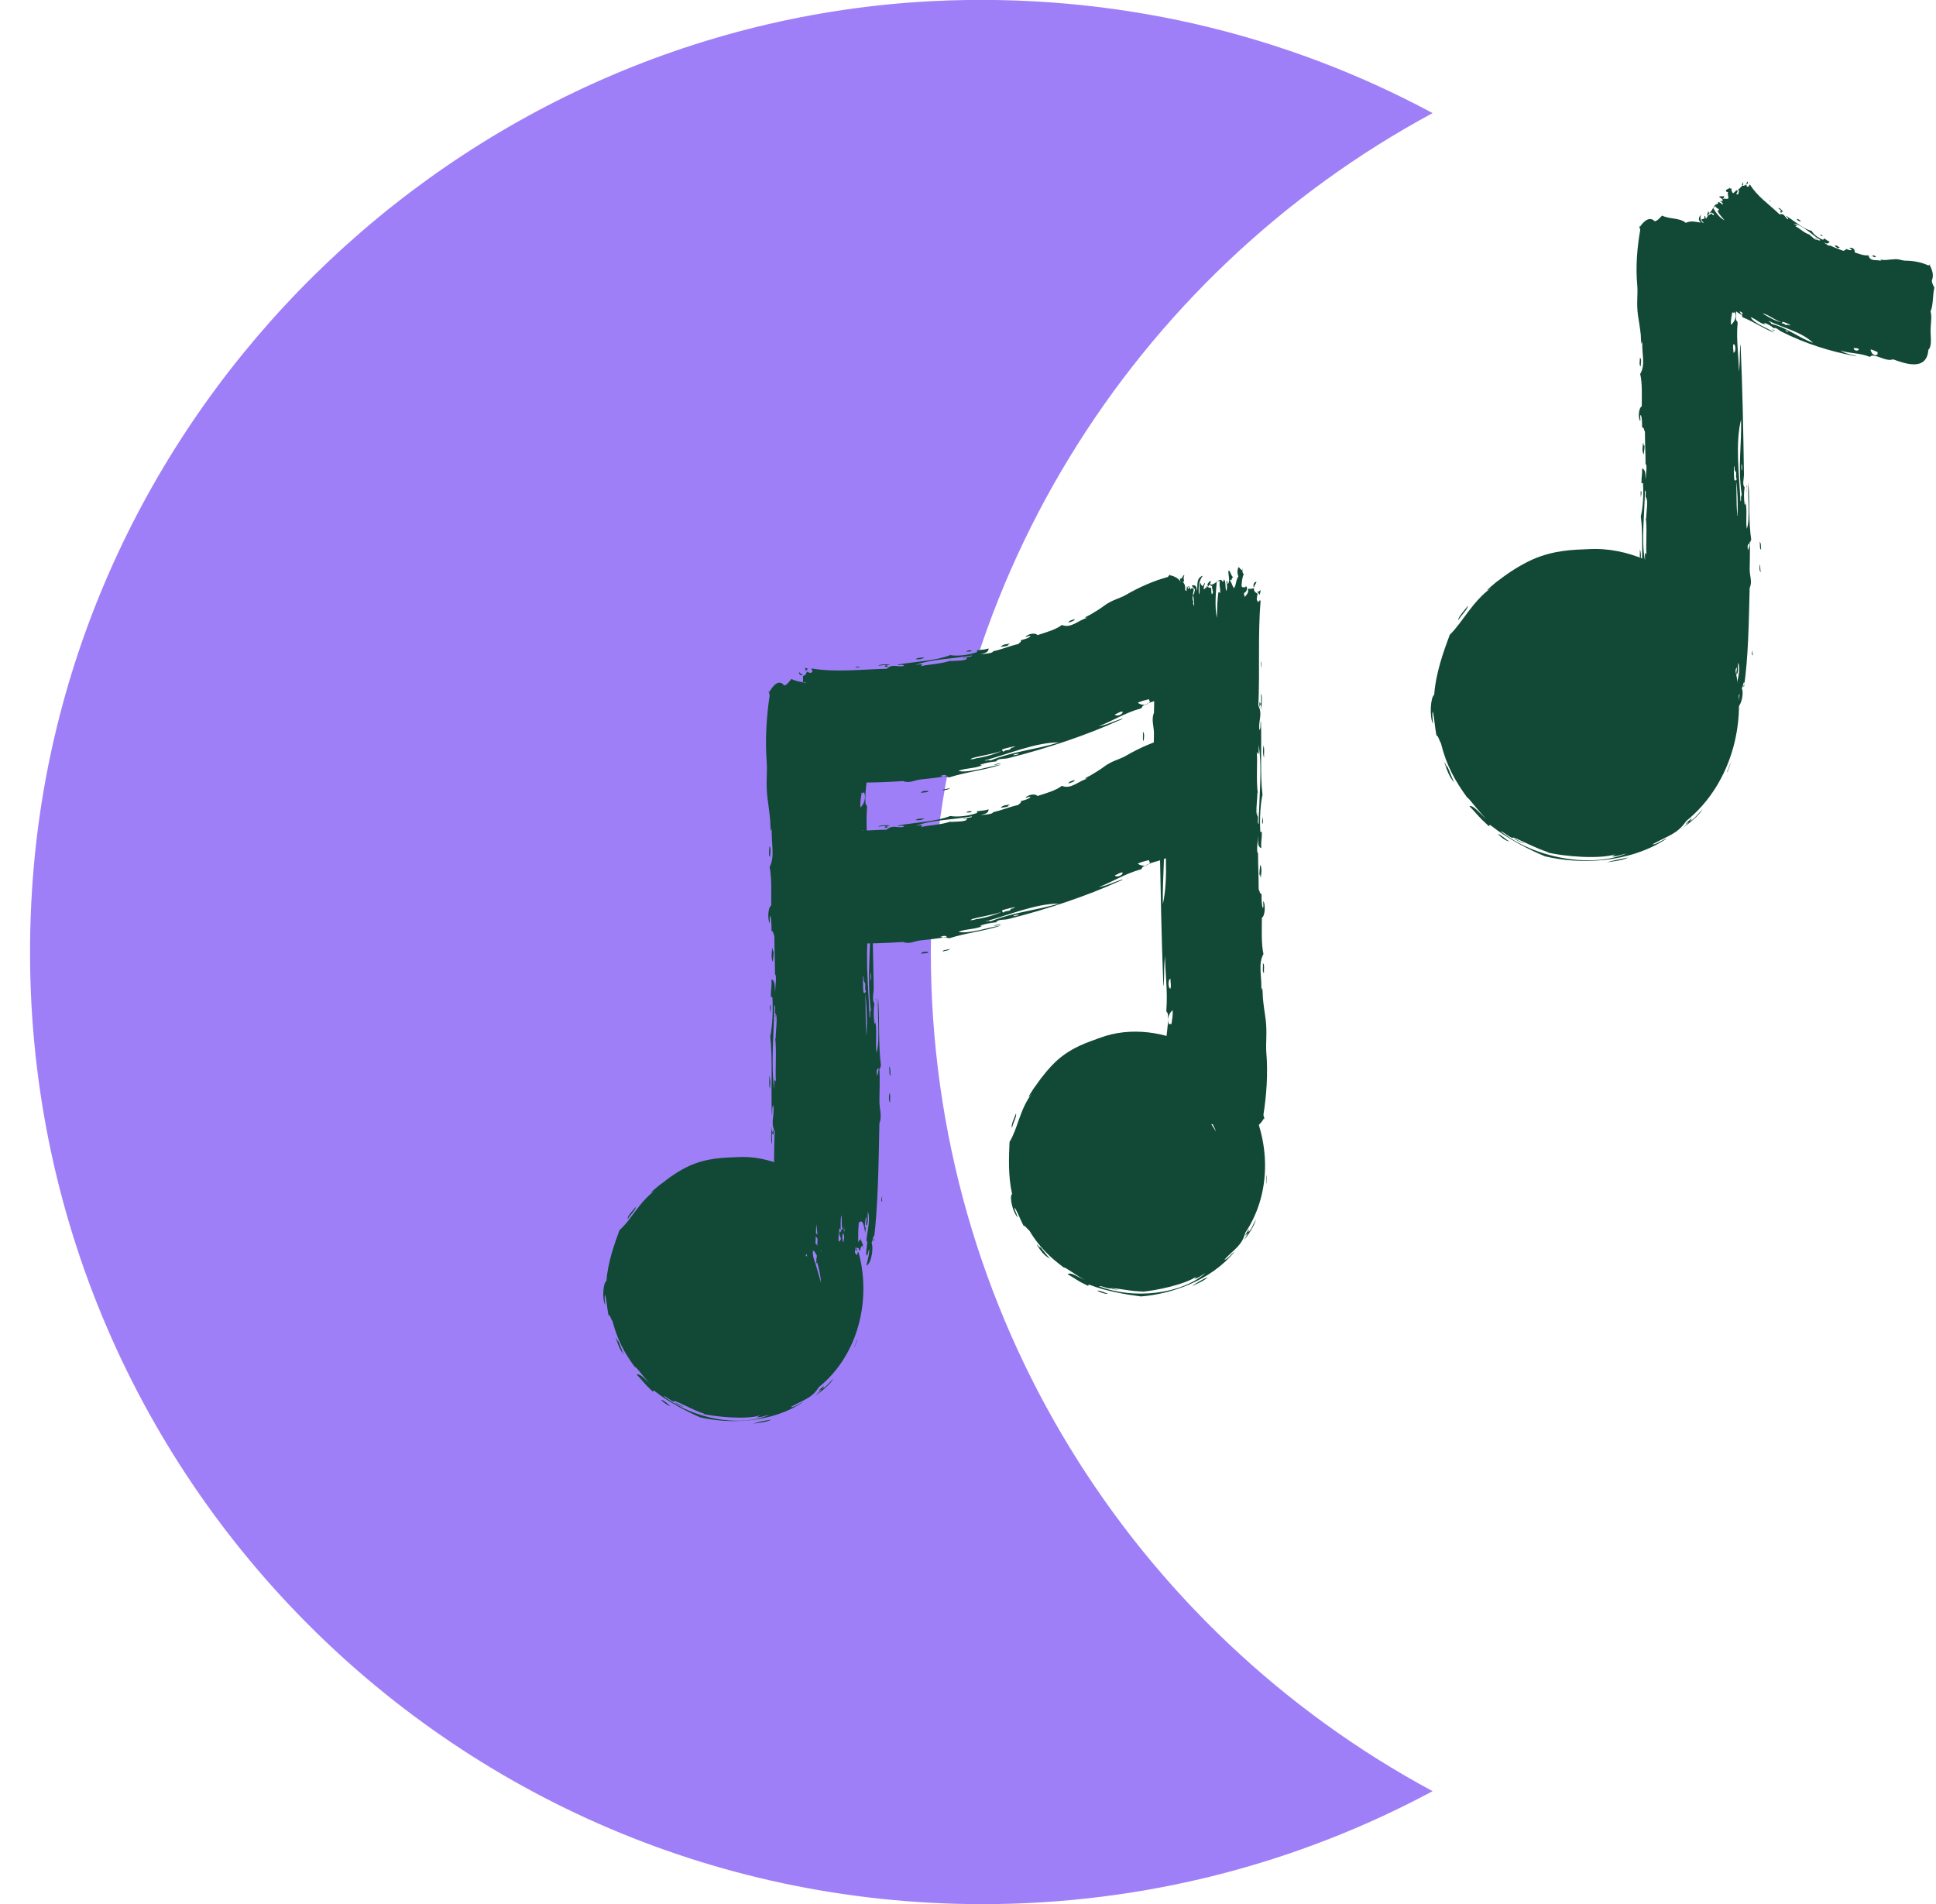 <svg width="61" height="60" viewBox="0 0 61 60" fill="none"
    xmlns="http://www.w3.org/2000/svg">
    <g clip-path="url(#clip0_1019_6250)">
        <rect width="60" height="60" transform="translate(0.948)" />
        <path d="M29.329 30.004C29.329 18.574 35.729 8.634 45.139 3.564C40.489 1.064 35.109 -0.246 29.399 0.034C14.319 0.794 1.959 12.964 1.009 28.044C-0.101 45.494 13.729 60.004 30.949 60.004C36.079 60.004 40.909 58.714 45.139 56.444C35.729 51.384 29.329 41.444 29.329 30.004Z" fill="#9F7FF7"/>
        <path d="M50.019 25.334C51.703 25.334 53.069 23.968 53.069 22.284C53.069 20.599 51.703 19.234 50.019 19.234C48.334 19.234 46.969 20.599 46.969 22.284C46.969 23.968 48.334 25.334 50.019 25.334Z" fill="#124936"/>
        <path d="M50.629 27.174C50.839 27.144 51.159 27.104 51.299 27.024C51.029 27.074 50.829 27.114 50.629 27.174ZM46.249 19.094C46.259 19.174 46.039 19.394 45.949 19.544C45.929 19.464 46.139 19.234 46.249 19.094ZM47.549 26.514C47.459 26.514 47.259 26.354 47.199 26.284C47.299 26.304 47.449 26.454 47.549 26.514ZM54.539 24.024C54.539 24.024 54.449 24.324 54.409 24.334C54.489 24.174 54.489 24.124 54.539 24.024ZM52.989 26.114C52.989 26.114 53.149 25.984 53.209 25.914C53.189 25.904 53.149 25.944 53.119 25.974C53.109 25.934 53.249 25.844 53.299 25.784C53.299 25.814 53.269 25.854 53.239 25.884C53.349 25.844 53.529 25.624 53.649 25.494C53.529 25.704 53.199 25.974 52.989 26.104V26.114ZM48.029 26.574C47.969 26.584 47.789 26.474 47.689 26.424C47.749 26.424 47.919 26.544 48.029 26.574ZM54.089 19.974C54.139 20.084 54.099 20.134 54.159 20.264C54.089 20.234 54.009 20.004 54.089 19.974ZM49.149 23.584C49.149 23.584 49.069 23.524 49.019 23.514C49.069 23.494 49.109 23.564 49.149 23.584ZM51.349 22.544C51.349 22.544 51.379 22.504 51.359 22.464C51.409 22.484 51.369 22.524 51.349 22.544ZM50.359 23.374C50.359 23.374 50.429 23.354 50.459 23.314C50.479 23.374 50.389 23.384 50.359 23.374ZM50.049 23.444C50.059 23.374 50.119 23.404 50.159 23.384C50.159 23.454 50.079 23.404 50.049 23.444ZM53.359 19.684C53.419 19.744 53.439 19.834 53.549 19.874C53.599 20.024 53.679 20.204 53.779 20.394C53.789 20.414 53.809 20.414 53.819 20.444C53.839 20.414 53.949 20.444 53.889 20.334C54.019 20.384 54.039 20.644 53.979 20.664C54.009 20.764 54.039 20.774 54.069 20.844C54.089 20.684 54.129 20.604 54.009 20.424C54.079 20.394 54.099 20.404 54.169 20.314C54.259 20.494 54.289 20.474 54.399 20.524C54.409 20.614 54.429 20.704 54.469 20.814C54.489 20.854 54.519 20.854 54.539 20.904C54.599 20.914 54.539 20.794 54.599 20.804C55.109 22.564 54.619 24.664 53.129 25.874C52.849 26.284 52.559 26.334 52.069 26.604C52.159 26.634 52.399 26.454 52.519 26.424C51.329 27.214 49.749 27.244 48.679 26.984C48.169 26.774 47.479 26.414 46.989 26.024C46.889 25.944 46.959 26.064 46.899 26.024C46.569 25.724 46.579 25.694 46.299 25.404C46.429 25.364 46.609 25.624 46.839 25.814C46.619 25.614 46.269 25.124 46.229 25.134C45.839 24.594 45.579 24.134 45.399 23.414C45.349 23.344 45.319 23.184 45.259 23.174C45.209 22.904 45.189 22.614 45.149 22.424C45.109 22.474 45.149 22.684 45.149 22.804C45.039 22.594 45.069 21.974 45.189 21.894C45.239 21.204 45.489 20.514 45.679 20.004C46.089 19.604 46.389 18.954 46.999 18.514C46.599 18.794 47.179 18.304 47.239 18.274C47.559 18.024 47.929 17.794 48.279 17.634C48.959 17.334 49.569 17.324 50.059 17.304C51.299 17.234 52.509 17.844 53.199 18.564C53.279 18.634 53.339 18.644 53.419 18.714C53.409 18.724 53.379 18.694 53.349 18.674C53.519 18.964 53.599 19.374 53.249 19.244C53.209 19.324 53.259 19.474 53.279 19.614C52.969 19.614 52.789 19.894 52.479 19.854C52.449 20.074 52.199 20.124 52.059 20.274C51.899 20.444 51.779 20.674 51.559 20.644C51.289 20.874 51.059 20.804 50.829 20.704C50.599 20.594 50.309 20.454 50.079 20.424C49.829 20.524 49.539 20.404 49.269 20.564C49.229 20.584 49.239 20.624 49.209 20.644C48.809 20.784 48.599 21.134 48.439 21.424C48.579 21.254 48.629 21.174 48.809 21.004C48.889 20.944 48.789 21.054 48.759 21.074C48.229 21.624 48.129 22.794 48.849 23.444C48.919 23.504 48.979 23.634 49.059 23.604C49.159 23.714 49.239 23.744 49.359 23.774C49.379 23.754 49.309 23.724 49.299 23.744C49.429 23.694 49.649 23.864 49.839 23.824C49.659 23.704 49.209 23.634 49.059 23.444C49.379 23.634 49.709 23.774 50.049 23.684C50.049 23.724 50.099 23.674 50.089 23.734C50.279 23.704 50.439 23.684 50.579 23.624C50.679 23.574 50.729 23.454 50.859 23.464C51.439 23.074 51.619 22.424 51.569 21.794C51.639 21.814 51.529 21.864 51.589 21.894C51.609 21.844 51.599 21.794 51.619 21.754C51.539 21.714 51.469 21.434 51.579 21.304C51.619 21.414 51.589 21.504 51.649 21.614C51.679 21.574 51.619 21.514 51.679 21.474C51.739 21.524 51.739 21.664 51.749 21.734C51.759 21.754 51.779 21.734 51.779 21.714C51.839 21.894 51.729 22.104 51.809 22.294C51.839 22.214 51.779 22.094 51.839 22.024C51.869 22.044 51.839 22.134 51.859 22.194C51.909 22.114 51.889 22.064 51.889 21.974C51.829 22.054 51.889 21.914 51.849 21.864C51.939 21.994 51.969 22.174 52.099 22.064C52.099 21.824 52.059 21.794 52.029 21.644C52.009 21.684 52.049 21.704 51.969 21.694L51.989 21.774C51.979 21.684 51.859 21.674 51.819 21.574C51.839 21.574 51.849 21.604 51.859 21.624C51.909 21.594 51.919 21.544 51.899 21.494C51.949 21.474 51.949 21.554 52.009 21.524C52.059 21.494 51.979 21.494 51.989 21.464C52.039 21.434 52.029 21.534 52.069 21.524C52.059 21.454 52.049 21.364 51.979 21.244C51.999 21.244 52.019 21.244 52.029 21.274C52.059 21.214 51.959 21.154 51.929 21.104C52.009 21.064 51.949 20.994 51.999 20.954C51.999 21.084 52.109 21.064 52.049 21.144C52.199 21.144 52.219 21.354 52.309 21.494C52.309 21.394 52.249 21.284 52.219 21.184C52.249 21.184 52.269 21.204 52.279 21.234C52.289 21.224 52.299 21.134 52.259 21.184C52.259 21.114 52.339 21.204 52.369 21.214C52.369 21.184 52.359 21.164 52.429 21.144C52.489 21.224 52.449 21.434 52.579 21.514C52.579 21.544 52.569 21.584 52.549 21.604C52.589 21.664 52.649 21.694 52.649 21.814C52.589 21.694 52.619 21.874 52.549 21.894C52.619 21.894 52.609 22.144 52.639 22.254C52.679 22.154 52.639 21.924 52.619 21.844C52.639 21.854 52.649 21.874 52.659 21.904C52.659 21.714 52.619 21.474 52.489 21.324C52.549 21.294 52.489 21.214 52.489 21.164C52.449 21.094 52.379 21.144 52.349 21.074C52.449 21.004 52.489 21.034 52.559 21.154C52.519 20.994 52.329 20.804 52.469 20.634C52.449 20.834 52.529 21.014 52.649 21.234C52.649 21.134 52.509 20.954 52.529 20.874C52.559 20.934 52.599 20.914 52.629 20.944C52.659 20.864 52.639 20.914 52.629 20.814C52.689 20.834 52.659 20.934 52.709 21.014C52.769 21.024 52.679 20.854 52.749 20.974C52.779 20.974 52.759 20.864 52.729 20.884C52.749 20.884 52.849 20.924 52.899 20.884C52.969 21.004 52.919 20.954 53.009 21.084C53.069 20.994 52.879 20.884 52.899 20.804C52.869 20.844 52.749 20.764 52.799 20.884C52.699 20.864 52.739 20.774 52.749 20.684C52.799 20.684 52.779 20.754 52.809 20.794C52.969 20.794 52.919 20.364 53.089 20.514C53.139 20.514 53.089 20.444 53.089 20.414C53.229 20.494 53.269 20.674 53.379 20.814C53.379 20.744 53.269 20.514 53.209 20.484C53.179 20.394 53.269 20.484 53.279 20.544C53.359 20.434 53.049 20.134 53.009 20.064C53.029 20.014 53.209 20.194 53.279 20.204C53.279 20.244 53.269 20.274 53.329 20.354C53.239 20.274 53.329 20.394 53.249 20.364C53.379 20.424 53.429 20.514 53.549 20.614C53.559 20.444 53.429 20.304 53.409 20.084C53.279 19.964 53.229 19.914 53.159 19.754C53.199 19.714 53.349 19.864 53.329 19.744L53.359 19.684ZM47.669 26.404C47.589 26.414 47.349 26.194 47.279 26.194C48.359 27.044 50.119 27.364 51.259 26.894C51.109 26.924 50.879 27.014 50.789 26.974C50.829 26.964 50.869 26.944 50.889 26.924C50.419 27.074 49.299 27.004 48.679 26.844C48.719 26.844 48.779 26.874 48.789 26.854C48.459 26.774 47.729 26.374 47.669 26.394V26.404ZM53.089 20.524L52.999 20.574C53.189 20.954 53.329 21.474 53.439 21.914C53.409 21.504 53.309 21.214 53.239 20.944C53.269 20.944 53.239 20.894 53.309 20.974C53.229 20.754 53.169 20.724 53.089 20.534V20.524ZM52.459 21.464C52.499 21.584 52.479 21.804 52.549 21.934C52.549 21.864 52.479 21.674 52.549 21.774C52.569 21.684 52.499 21.544 52.449 21.474L52.459 21.464ZM49.449 20.444C49.449 20.444 49.429 20.424 49.409 20.384C49.309 20.404 49.209 20.404 49.109 20.464C49.199 20.524 49.369 20.574 49.449 20.444ZM48.589 20.934C48.639 20.984 48.799 20.854 48.749 20.784C48.669 20.814 48.659 20.864 48.589 20.934ZM48.739 23.684C48.739 23.684 48.719 23.684 48.739 23.664C48.659 23.674 48.659 23.574 48.579 23.554C48.579 23.594 48.579 23.534 48.529 23.554C48.529 23.524 48.509 23.524 48.479 23.494C48.379 23.414 48.649 23.734 48.699 23.724C48.699 23.724 48.699 23.744 48.709 23.734C48.669 23.704 48.769 23.724 48.729 23.684H48.739ZM49.429 24.074C49.579 24.104 49.219 23.964 49.399 24.044C49.209 23.974 48.909 23.814 48.749 23.724C48.969 23.884 49.169 24.024 49.429 24.074ZM49.209 23.854C49.169 23.794 49.139 23.824 49.109 23.754C48.509 23.504 48.339 22.944 48.289 22.424C48.099 22.994 48.669 23.654 49.199 23.854H49.209ZM48.619 23.314C48.619 23.314 48.669 23.424 48.709 23.414C48.669 23.394 48.659 23.304 48.619 23.314ZM50.089 23.784C50.109 23.854 50.179 23.834 50.219 23.804C50.179 23.804 50.149 23.764 50.089 23.784ZM45.819 24.654C45.659 24.484 45.589 24.254 45.519 24.054C45.479 23.904 45.659 24.354 45.579 24.114C45.639 24.204 45.739 24.504 45.819 24.654ZM54.369 20.474C54.369 20.384 54.389 20.414 54.419 20.334C54.429 20.404 54.479 20.504 54.489 20.584C54.449 20.534 54.399 20.484 54.349 20.484C54.339 20.444 54.349 20.454 54.369 20.484V20.474Z" fill="#124936"/>
        <path d="M56.749 6.974C56.749 6.974 56.659 6.884 56.609 6.904C56.649 6.954 56.689 6.984 56.749 6.974ZM59.109 8.074C59.079 8.144 59.029 8.074 58.989 8.074C59.019 8.014 59.069 8.074 59.109 8.074ZM57.349 7.384C57.349 7.384 57.419 7.414 57.429 7.434C57.389 7.464 57.369 7.404 57.349 7.384ZM55.739 6.304C55.739 6.304 55.809 6.334 55.799 6.354C55.779 6.324 55.749 6.334 55.739 6.304ZM56.209 6.694C56.209 6.694 56.169 6.674 56.139 6.664C56.129 6.684 56.139 6.684 56.139 6.694C56.109 6.724 56.099 6.674 56.079 6.664C56.099 6.664 56.109 6.654 56.119 6.654C56.119 6.604 56.049 6.594 56.029 6.554C56.099 6.554 56.159 6.644 56.189 6.684L56.209 6.694ZM57.169 7.484C57.169 7.484 57.229 7.504 57.249 7.514C57.219 7.544 57.189 7.484 57.169 7.484ZM54.929 5.734C54.929 5.734 54.899 5.804 54.929 5.834C54.879 5.864 54.869 5.794 54.929 5.734ZM55.799 10.364C55.799 10.364 55.889 10.404 55.929 10.414C55.889 10.444 55.839 10.374 55.799 10.364ZM53.209 8.734C53.209 8.734 53.179 8.684 53.139 8.664C53.189 8.634 53.199 8.694 53.209 8.734ZM54.379 9.974C54.379 9.974 54.289 9.914 54.239 9.894C54.289 9.854 54.369 9.934 54.379 9.974ZM54.759 10.204C54.709 10.244 54.649 10.174 54.599 10.164C54.649 10.124 54.709 10.214 54.759 10.204ZM54.499 5.914C54.499 5.914 54.499 5.964 54.559 5.934C54.549 5.994 54.559 6.034 54.599 6.084H54.619C54.639 6.054 54.719 6.014 54.689 6.004C54.779 5.964 54.749 6.064 54.709 6.104C54.709 6.134 54.739 6.114 54.759 6.134C54.779 6.064 54.819 6.004 54.759 5.984C54.819 5.934 54.829 5.924 54.899 5.844C54.939 5.874 54.959 5.844 55.029 5.814C55.029 5.844 55.029 5.864 55.049 5.884C55.059 5.884 55.079 5.874 55.089 5.884C55.129 5.854 55.089 5.844 55.139 5.814C55.359 6.184 55.739 6.434 56.069 6.754C56.249 6.714 56.219 6.854 56.339 6.914C56.359 6.854 56.279 6.854 56.279 6.804C56.559 6.974 56.809 7.214 57.079 7.274C57.149 7.394 57.299 7.504 57.439 7.554C57.469 7.554 57.459 7.514 57.479 7.514C57.569 7.564 57.559 7.584 57.649 7.614C57.589 7.714 57.529 7.664 57.459 7.634C57.519 7.674 57.629 7.774 57.659 7.734C57.799 7.804 57.919 7.844 58.079 7.904C58.109 7.884 58.139 7.904 58.169 7.844C58.229 7.864 58.289 7.904 58.339 7.874C58.339 7.834 58.289 7.844 58.269 7.824C58.339 7.774 58.459 7.844 58.439 7.954C58.589 8.004 58.739 8.064 58.869 8.044C58.929 8.264 59.129 8.164 59.279 8.224C59.179 8.164 59.349 8.194 59.369 8.194C59.459 8.194 59.559 8.174 59.649 8.174C59.809 8.144 59.929 8.214 60.029 8.214C60.289 8.214 60.539 8.264 60.759 8.364C60.779 8.364 60.799 8.334 60.819 8.334C60.819 8.354 60.809 8.344 60.799 8.354C60.859 8.454 60.949 8.664 60.869 8.834C60.869 8.924 60.909 8.984 60.949 9.064C60.889 9.304 60.919 9.614 60.829 9.814C60.879 9.994 60.829 10.204 60.829 10.414C60.829 10.644 60.879 10.904 60.759 11.024C60.709 11.724 59.989 11.444 59.649 11.324C59.419 11.394 59.229 11.214 58.989 11.204C58.959 11.204 58.939 11.244 58.909 11.244C58.589 11.114 58.269 11.144 57.989 11.044C58.149 11.144 58.239 11.154 58.449 11.204C58.529 11.234 58.409 11.214 58.379 11.204C57.719 11.084 56.879 10.834 56.119 10.444C56.039 10.404 55.959 10.304 55.889 10.344C55.789 10.254 55.709 10.224 55.599 10.174C55.579 10.194 55.639 10.234 55.649 10.204C55.509 10.254 55.329 10.044 55.159 9.994C55.259 10.204 55.729 10.344 55.899 10.484C55.529 10.334 55.249 10.134 54.899 9.994C54.929 9.964 54.849 9.974 54.899 9.934C54.719 9.844 54.589 9.724 54.459 9.624C54.369 9.554 54.219 9.554 54.179 9.414C53.639 8.954 53.189 8.534 52.869 8.014C52.929 8.004 52.869 8.094 52.939 8.084C52.939 8.034 52.899 7.994 52.909 7.944C52.819 7.944 52.669 7.704 52.769 7.554C52.809 7.644 52.809 7.734 52.879 7.814C52.899 7.764 52.829 7.734 52.879 7.684C52.939 7.714 52.979 7.814 53.009 7.874C53.029 7.874 53.029 7.854 53.029 7.844C53.129 7.954 53.149 8.174 53.329 8.224C53.299 8.154 53.189 8.124 53.209 8.034C53.239 8.034 53.259 8.104 53.309 8.134C53.309 8.054 53.259 8.034 53.219 7.974C53.209 8.064 53.189 7.944 53.139 7.914C53.259 7.964 53.369 8.044 53.409 7.894C53.319 7.754 53.289 7.754 53.209 7.664C53.199 7.704 53.239 7.694 53.179 7.734L53.219 7.774C53.219 7.774 53.079 7.774 53.009 7.714C53.029 7.704 53.039 7.724 53.059 7.734C53.099 7.684 53.089 7.654 53.059 7.614C53.099 7.584 53.109 7.644 53.159 7.594C53.189 7.554 53.129 7.594 53.129 7.564C53.169 7.524 53.179 7.594 53.209 7.564C53.179 7.524 53.169 7.454 53.099 7.394C53.119 7.384 53.139 7.384 53.149 7.394C53.169 7.344 53.089 7.324 53.059 7.294C53.129 7.244 53.069 7.204 53.129 7.154C53.129 7.254 53.219 7.204 53.169 7.274C53.289 7.234 53.309 7.364 53.409 7.404C53.389 7.344 53.339 7.294 53.309 7.244C53.329 7.234 53.349 7.244 53.369 7.244C53.379 7.224 53.389 7.174 53.349 7.224C53.349 7.174 53.419 7.204 53.439 7.194C53.439 7.174 53.429 7.164 53.489 7.114C53.539 7.134 53.519 7.284 53.629 7.264C53.629 7.284 53.629 7.304 53.629 7.334C53.669 7.344 53.719 7.334 53.749 7.384C53.679 7.364 53.739 7.434 53.699 7.484C53.749 7.444 53.819 7.564 53.879 7.584C53.859 7.524 53.769 7.454 53.739 7.414C53.759 7.414 53.769 7.414 53.789 7.414C53.739 7.324 53.679 7.224 53.559 7.194C53.599 7.154 53.559 7.124 53.559 7.094C53.529 7.064 53.469 7.134 53.439 7.094C53.519 7.014 53.549 7.014 53.619 7.054C53.579 6.984 53.449 6.924 53.599 6.764C53.549 6.894 53.599 6.994 53.699 7.064C53.699 7.004 53.589 6.964 53.619 6.894C53.639 6.924 53.669 6.894 53.689 6.894C53.719 6.834 53.699 6.864 53.709 6.804C53.759 6.794 53.709 6.874 53.759 6.884C53.809 6.864 53.739 6.814 53.789 6.844C53.809 6.824 53.809 6.774 53.779 6.804C53.799 6.794 53.879 6.774 53.919 6.724C53.969 6.754 53.929 6.754 53.989 6.784C54.049 6.704 53.899 6.734 53.919 6.684C53.889 6.724 53.799 6.724 53.839 6.774C53.759 6.804 53.799 6.734 53.819 6.674C53.859 6.644 53.829 6.704 53.849 6.714C53.969 6.644 53.999 6.424 54.109 6.434C54.149 6.404 54.119 6.394 54.129 6.374C54.219 6.364 54.219 6.434 54.289 6.444C54.289 6.414 54.239 6.344 54.209 6.354C54.209 6.314 54.249 6.324 54.259 6.354C54.329 6.264 54.179 6.234 54.169 6.204C54.199 6.164 54.269 6.204 54.329 6.174C54.329 6.194 54.299 6.214 54.329 6.234C54.279 6.234 54.319 6.254 54.269 6.274C54.359 6.244 54.369 6.274 54.449 6.264C54.479 6.184 54.419 6.154 54.449 6.054C54.399 6.054 54.369 6.024 54.389 5.984C54.429 5.954 54.479 5.954 54.509 5.904L54.499 5.914ZM57.249 7.544C57.249 7.544 57.319 7.604 57.359 7.564C57.079 7.394 56.819 7.104 56.519 7.044C56.539 7.074 56.609 7.074 56.609 7.124C56.599 7.124 56.579 7.124 56.569 7.134C56.679 7.164 56.869 7.374 57.039 7.394C57.029 7.394 57.019 7.374 57.009 7.394C57.079 7.444 57.219 7.604 57.259 7.544H57.249ZM54.059 6.484L53.979 6.554C54.059 6.694 54.179 6.864 54.339 6.944C54.239 6.824 54.159 6.744 54.119 6.644C54.139 6.634 54.119 6.614 54.169 6.624C54.139 6.544 54.069 6.574 54.049 6.494L54.059 6.484ZM53.519 7.324C53.559 7.374 53.589 7.514 53.689 7.524C53.669 7.494 53.569 7.434 53.649 7.434C53.649 7.374 53.559 7.344 53.519 7.324ZM59.159 11.164C59.159 11.164 59.159 11.134 59.159 11.094C59.089 11.074 59.029 11.024 58.939 11.014C58.949 11.114 59.049 11.254 59.159 11.164ZM58.409 10.964C58.389 11.044 58.549 11.084 58.569 11.004C58.519 10.954 58.479 10.984 58.409 10.964ZM56.149 10.184C56.149 10.184 56.169 10.184 56.149 10.204C56.209 10.164 56.239 10.254 56.299 10.244C56.289 10.214 56.309 10.264 56.339 10.224C56.339 10.254 56.359 10.234 56.389 10.254C56.489 10.264 56.199 10.134 56.169 10.144C56.169 10.144 56.169 10.124 56.159 10.144C56.199 10.154 56.109 10.174 56.149 10.194V10.184ZM55.579 9.884C55.459 9.834 55.729 10.004 55.599 9.914C55.739 10.004 55.979 10.134 56.129 10.154C55.919 10.084 55.779 9.954 55.579 9.884ZM55.729 10.114C55.759 10.174 55.789 10.134 55.809 10.204C56.349 10.344 56.649 10.634 57.129 10.804C56.769 10.464 56.199 10.334 55.729 10.114ZM56.349 10.454C56.349 10.454 56.269 10.384 56.239 10.414C56.279 10.414 56.319 10.484 56.349 10.454ZM54.899 9.914C54.919 9.844 54.859 9.824 54.809 9.814C54.839 9.844 54.839 9.894 54.899 9.914ZM57.809 7.744C57.879 7.714 57.909 7.774 57.959 7.794C57.979 7.834 57.879 7.784 57.929 7.824C57.899 7.834 57.849 7.774 57.809 7.754V7.744ZM55.009 5.804C55.009 5.804 55.029 5.764 55.069 5.714C55.069 5.734 55.069 5.754 55.079 5.784C55.049 5.784 55.029 5.784 54.989 5.824L54.999 5.814L55.009 5.804Z" fill="#124936"/>
        <path d="M51.669 17.314C51.679 17.424 51.649 17.584 51.689 17.664C51.709 17.524 51.709 17.414 51.669 17.314ZM51.669 11.274C51.739 11.304 51.689 11.464 51.699 11.544C51.629 11.514 51.679 11.354 51.669 11.274ZM51.699 15.674C51.699 15.674 51.689 15.504 51.699 15.464C51.749 15.514 51.699 15.624 51.699 15.674ZM51.749 20.034C51.749 20.034 51.719 19.874 51.749 19.854C51.739 19.944 51.769 19.974 51.749 20.034ZM51.749 18.664C51.749 18.664 51.749 18.774 51.769 18.824C51.789 18.824 51.779 18.784 51.789 18.764C51.829 18.764 51.789 18.864 51.809 18.904C51.789 18.894 51.779 18.864 51.769 18.844C51.729 18.904 51.769 19.044 51.749 19.134C51.709 19.014 51.739 18.794 51.749 18.664ZM51.869 15.904C51.869 15.904 51.869 15.764 51.849 15.704C51.889 15.734 51.849 15.844 51.869 15.904ZM51.899 22.254C51.909 22.194 51.969 22.174 51.969 22.094C52.029 22.124 51.979 22.264 51.899 22.254ZM55.039 15.514C55.039 15.514 55.039 15.354 55.019 15.284C55.059 15.324 55.019 15.444 55.039 15.514ZM55.229 20.494C55.229 20.494 55.209 20.584 55.229 20.654C55.169 20.624 55.209 20.544 55.229 20.494ZM55.459 17.774C55.459 17.774 55.459 17.954 55.479 18.024C55.419 18.004 55.439 17.814 55.459 17.774ZM55.439 17.074C55.499 17.104 55.479 17.244 55.489 17.324C55.429 17.294 55.469 17.134 55.439 17.074ZM52.339 22.624C52.339 22.624 52.359 22.524 52.309 22.464C52.359 22.374 52.369 22.254 52.379 22.134C52.379 22.114 52.359 22.114 52.359 22.094C52.319 22.104 52.239 22.064 52.249 22.134C52.149 22.074 52.249 21.934 52.299 21.934C52.309 21.874 52.279 21.864 52.279 21.814C52.209 21.894 52.149 21.934 52.169 22.044C52.089 22.044 52.079 22.044 51.979 22.064C51.979 21.954 51.939 21.954 51.859 21.904C51.879 21.854 51.889 21.804 51.889 21.744C51.889 21.714 51.859 21.714 51.859 21.684C51.809 21.674 51.829 21.734 51.769 21.724C51.859 20.754 51.789 19.774 51.839 18.774C51.699 18.514 51.839 18.384 51.799 18.094C51.739 18.124 51.779 18.284 51.749 18.344C51.719 17.624 51.779 16.854 51.699 16.274C51.769 15.984 51.789 15.584 51.769 15.254C51.769 15.184 51.719 15.254 51.719 15.214C51.719 14.984 51.749 14.974 51.739 14.764C51.859 14.794 51.839 14.964 51.849 15.114C51.859 14.954 51.909 14.634 51.849 14.624C51.849 14.264 51.829 14.004 51.829 13.604C51.799 13.564 51.809 13.474 51.739 13.464C51.739 13.324 51.739 13.164 51.699 13.074C51.659 13.104 51.699 13.214 51.679 13.274C51.609 13.164 51.629 12.854 51.729 12.804C51.729 12.444 51.749 12.074 51.679 11.784C51.859 11.494 51.719 11.134 51.749 10.744C51.709 10.994 51.699 10.604 51.699 10.564C51.679 10.354 51.639 10.134 51.609 9.934C51.559 9.564 51.609 9.264 51.589 9.014C51.529 8.394 51.589 7.774 51.679 7.254C51.679 7.194 51.649 7.174 51.649 7.114C51.669 7.114 51.659 7.134 51.669 7.154C51.769 6.994 51.969 6.794 52.139 6.974C52.229 6.954 52.289 6.874 52.369 6.794C52.609 6.914 52.919 6.854 53.119 7.024C53.299 6.924 53.509 7.024 53.719 7.024C53.949 7.024 54.199 6.914 54.329 7.124C55.039 7.194 54.769 8.344 54.719 8.944C54.829 9.294 54.669 9.664 54.699 10.054C54.699 10.114 54.749 10.124 54.749 10.174C54.699 10.734 54.789 11.234 54.789 11.714C54.829 11.414 54.809 11.264 54.829 10.914C54.839 10.764 54.849 10.974 54.849 11.034C54.899 12.134 54.929 13.534 54.949 14.944C54.949 15.094 54.889 15.274 54.969 15.354C54.939 15.574 54.949 15.704 54.969 15.904C54.999 15.904 54.999 15.794 54.969 15.804C55.079 15.964 54.989 16.384 55.039 16.664C55.159 16.344 55.049 15.574 55.089 15.214C55.139 15.854 55.089 16.414 55.179 17.014C55.139 17.014 55.179 17.104 55.129 17.074C55.149 17.404 55.129 17.684 55.129 17.954C55.129 18.144 55.219 18.344 55.129 18.524C55.099 19.694 55.089 20.684 54.949 21.654C54.899 21.604 54.999 21.564 54.949 21.494C54.919 21.554 54.919 21.644 54.879 21.694C54.949 21.784 54.889 22.234 54.719 22.304C54.749 22.154 54.809 22.044 54.809 21.874C54.759 21.904 54.789 22.024 54.719 22.034C54.699 21.944 54.739 21.774 54.749 21.664C54.749 21.634 54.719 21.664 54.719 21.684C54.719 21.434 54.859 21.154 54.769 20.884C54.739 20.994 54.799 21.164 54.719 21.254C54.689 21.224 54.739 21.104 54.719 21.024C54.669 21.124 54.679 21.194 54.669 21.314C54.739 21.224 54.669 21.394 54.689 21.474C54.639 21.274 54.619 21.054 54.479 21.184C54.449 21.464 54.469 21.504 54.459 21.694C54.499 21.664 54.459 21.624 54.529 21.654V21.554C54.529 21.664 54.619 21.724 54.639 21.864C54.619 21.864 54.629 21.814 54.619 21.784C54.559 21.794 54.539 21.854 54.529 21.924C54.479 21.924 54.509 21.834 54.439 21.844C54.389 21.854 54.459 21.884 54.439 21.924C54.379 21.924 54.429 21.834 54.389 21.824C54.389 21.904 54.339 22.004 54.349 22.154C54.329 22.154 54.309 22.134 54.309 22.094C54.259 22.144 54.309 22.254 54.309 22.314C54.219 22.304 54.239 22.404 54.169 22.414C54.239 22.294 54.129 22.254 54.219 22.214C54.099 22.134 54.169 21.934 54.129 21.764C54.099 21.854 54.109 21.984 54.089 22.094C54.069 22.084 54.059 22.054 54.049 22.014C54.029 22.014 53.989 22.094 54.049 22.074C54.009 22.134 53.989 22.014 53.959 21.994C53.959 22.024 53.959 22.044 53.869 22.034C53.849 21.944 53.959 21.774 53.869 21.664C53.889 21.634 53.899 21.604 53.919 21.584C53.899 21.514 53.849 21.484 53.869 21.374C53.899 21.494 53.909 21.324 53.979 21.314C53.919 21.314 53.959 21.064 53.929 20.964C53.899 21.064 53.909 21.284 53.909 21.354C53.889 21.344 53.879 21.314 53.879 21.294C53.849 21.474 53.829 21.684 53.899 21.864C53.839 21.864 53.849 21.954 53.829 22.004C53.829 22.074 53.919 22.064 53.919 22.144C53.799 22.154 53.779 22.114 53.759 21.984C53.739 22.134 53.799 22.364 53.579 22.414C53.699 22.284 53.729 22.104 53.699 21.884C53.649 21.964 53.709 22.164 53.649 22.214C53.649 22.154 53.619 22.154 53.599 22.114C53.539 22.164 53.569 22.134 53.529 22.214C53.489 22.174 53.569 22.114 53.549 22.034C53.499 22.004 53.509 22.164 53.499 22.054C53.469 22.054 53.439 22.124 53.479 22.134C53.459 22.134 53.389 22.054 53.319 22.074C53.299 21.964 53.329 22.014 53.299 21.894C53.199 21.934 53.329 22.074 53.279 22.124C53.319 22.104 53.389 22.214 53.399 22.104C53.479 22.154 53.399 22.214 53.349 22.264C53.299 22.244 53.359 22.204 53.349 22.164C53.209 22.114 53.039 22.394 52.959 22.244C52.909 22.234 52.929 22.284 52.909 22.304C52.839 22.204 52.889 22.094 52.839 21.974C52.809 22.014 52.809 22.184 52.839 22.224C52.819 22.284 52.789 22.204 52.799 22.164C52.679 22.204 52.789 22.474 52.769 22.534C52.719 22.554 52.689 22.384 52.629 22.354C52.649 22.334 52.679 22.314 52.659 22.254C52.699 22.324 52.679 22.234 52.729 22.274C52.649 22.194 52.659 22.124 52.589 22.044C52.509 22.134 52.539 22.254 52.449 22.374C52.489 22.474 52.489 22.524 52.449 22.624C52.399 22.624 52.359 22.504 52.309 22.564L52.339 22.624ZM51.869 15.684C51.819 15.654 51.889 15.484 51.829 15.454C51.819 16.174 51.709 17.034 51.829 17.664C51.839 17.584 51.809 17.454 51.849 17.414C51.849 17.434 51.869 17.454 51.879 17.474C51.849 17.224 51.909 16.624 51.849 16.284C51.849 16.304 51.849 16.344 51.869 16.344C51.869 16.164 51.939 15.724 51.869 15.694V15.684ZM53.039 22.274H53.149C53.179 21.964 53.219 21.564 53.149 21.234C53.139 21.534 53.129 21.754 53.099 21.954C53.069 21.934 53.079 21.984 53.049 21.914C53.019 22.074 53.089 22.114 53.049 22.264L53.039 22.274ZM53.999 21.784C53.999 21.664 54.079 21.454 54.019 21.314C54.019 21.384 54.039 21.574 53.989 21.474C53.949 21.554 53.989 21.704 54.009 21.784H53.999ZM54.649 9.824C54.639 9.884 54.619 9.844 54.579 9.844C54.559 9.964 54.529 10.084 54.539 10.234C54.639 10.174 54.739 9.974 54.649 9.824ZM54.619 11.114C54.699 11.114 54.699 10.844 54.619 10.844C54.589 10.944 54.619 10.994 54.619 11.114ZM54.709 15.124C54.709 15.124 54.699 15.104 54.729 15.104C54.669 15.034 54.729 14.934 54.689 14.854C54.669 14.894 54.689 14.824 54.649 14.814C54.669 14.784 54.649 14.774 54.649 14.714C54.619 14.554 54.629 15.084 54.649 15.124C54.649 15.124 54.629 15.144 54.649 15.144C54.649 15.084 54.699 15.194 54.699 15.124H54.709ZM54.729 16.204C54.749 16.414 54.759 15.884 54.749 16.144C54.759 15.864 54.749 15.404 54.699 15.164C54.729 15.524 54.699 15.844 54.739 16.204H54.729ZM54.849 15.794C54.879 15.704 54.829 15.684 54.879 15.594C54.749 14.694 54.879 14.024 54.859 13.214C54.669 13.974 54.799 14.944 54.839 15.794H54.849ZM54.869 14.624C54.879 14.684 54.849 14.794 54.889 14.824C54.879 14.764 54.909 14.654 54.869 14.624ZM55.119 17.124C55.049 17.154 55.059 17.264 55.079 17.344C55.089 17.274 55.129 17.224 55.119 17.124ZM51.789 14.324C51.729 14.204 51.759 14.084 51.769 13.974C51.789 13.894 51.789 14.144 51.809 14.014C51.829 14.074 51.799 14.234 51.789 14.324ZM51.879 21.964C51.879 21.964 51.839 21.994 51.769 22.024C51.789 21.984 51.789 21.934 51.809 21.884C51.839 21.914 51.849 21.954 51.899 21.964C51.899 21.984 51.879 21.974 51.879 21.964Z" fill="#124936"/>
        <path d="M23.209 43.014C24.474 43.014 25.499 41.988 25.499 40.724C25.499 39.459 24.474 38.434 23.209 38.434C21.944 38.434 20.919 39.459 20.919 40.724C20.919 41.988 21.944 43.014 23.209 43.014Z" fill="#124936"/>
        <path d="M23.729 44.864C23.909 44.834 24.179 44.814 24.299 44.734C24.069 44.774 23.899 44.804 23.729 44.864ZM20.029 38.034C20.049 38.104 19.859 38.284 19.779 38.414C19.749 38.334 19.939 38.154 20.029 38.034ZM21.129 44.304C21.049 44.304 20.879 44.174 20.829 44.114C20.919 44.114 21.039 44.254 21.129 44.304ZM27.019 42.194C27.019 42.194 26.939 42.444 26.909 42.454C26.979 42.324 26.969 42.274 27.019 42.194ZM25.709 43.954C25.709 43.954 25.849 43.844 25.889 43.784C25.869 43.774 25.839 43.814 25.809 43.834C25.789 43.794 25.919 43.724 25.959 43.674C25.959 43.704 25.939 43.734 25.909 43.764C26.009 43.734 26.149 43.544 26.259 43.444C26.159 43.624 25.879 43.854 25.709 43.964V43.954ZM21.539 44.324C21.479 44.344 21.339 44.244 21.259 44.204C21.309 44.194 21.449 44.304 21.539 44.324ZM26.619 38.794C26.659 38.884 26.619 38.934 26.669 39.044C26.599 39.024 26.539 38.824 26.619 38.794ZM22.769 41.384C22.769 41.384 22.729 41.354 22.699 41.354C22.739 41.334 22.749 41.374 22.769 41.384ZM23.789 40.834C23.789 40.834 23.809 40.814 23.789 40.794C23.839 40.804 23.809 40.824 23.789 40.834ZM23.319 41.074C23.319 41.074 23.339 41.074 23.349 41.044C23.369 41.104 23.339 41.094 23.319 41.074ZM23.219 41.104C23.219 41.044 23.239 41.064 23.249 41.044C23.249 41.114 23.229 41.064 23.219 41.104ZM25.949 38.574C25.999 38.624 26.019 38.704 26.109 38.724C26.139 38.844 26.209 38.994 26.289 39.154C26.299 39.174 26.319 39.174 26.329 39.194C26.359 39.164 26.459 39.184 26.399 39.094C26.529 39.134 26.529 39.354 26.469 39.364C26.489 39.444 26.519 39.454 26.539 39.514C26.569 39.384 26.609 39.304 26.509 39.164C26.579 39.134 26.599 39.134 26.669 39.054C26.749 39.204 26.779 39.184 26.879 39.224C26.879 39.294 26.899 39.374 26.929 39.464C26.949 39.504 26.969 39.504 26.989 39.544C27.049 39.544 26.989 39.454 27.049 39.454C27.459 40.934 27.059 42.694 25.799 43.714C25.569 44.074 25.329 44.104 24.919 44.334C24.999 44.374 25.199 44.214 25.299 44.184C24.299 44.854 22.969 44.874 22.059 44.664C21.629 44.474 21.049 44.174 20.639 43.844C20.549 43.774 20.609 43.884 20.559 43.844C20.279 43.584 20.299 43.564 20.059 43.314C20.179 43.274 20.339 43.484 20.519 43.644C20.329 43.474 20.049 43.054 19.999 43.074C19.669 42.624 19.459 42.234 19.299 41.634C19.249 41.574 19.229 41.444 19.169 41.434C19.129 41.204 19.109 40.964 19.069 40.804C19.029 40.854 19.069 41.024 19.069 41.124C18.969 40.944 18.999 40.424 19.109 40.364C19.149 39.784 19.359 39.204 19.519 38.764C19.889 38.444 20.129 37.884 20.639 37.514C20.299 37.744 20.789 37.324 20.839 37.304C21.109 37.084 21.409 36.884 21.709 36.744C22.279 36.484 22.799 36.484 23.209 36.464C24.259 36.394 25.289 36.924 25.859 37.544C25.929 37.604 25.979 37.604 26.049 37.674C26.039 37.684 26.009 37.654 25.989 37.644C26.129 37.894 26.159 38.264 25.849 38.174C25.799 38.254 25.849 38.384 25.849 38.504C25.559 38.544 25.369 38.794 25.099 38.794C25.049 38.994 24.819 39.064 24.679 39.214C24.519 39.384 24.379 39.594 24.199 39.604C23.689 40.064 23.539 39.644 23.219 39.594C23.079 39.694 22.899 39.554 22.739 39.664C22.719 39.674 22.739 39.714 22.719 39.734C22.479 39.804 22.369 40.034 22.279 40.194C22.369 40.104 22.399 40.054 22.499 39.964C22.549 39.934 22.499 39.994 22.479 40.004C22.199 40.334 22.169 40.964 22.559 41.304C22.599 41.334 22.609 41.424 22.679 41.384C22.719 41.454 22.769 41.464 22.839 41.474C22.849 41.444 22.819 41.434 22.809 41.464C22.899 41.384 22.989 41.524 23.099 41.474C23.019 41.354 22.789 41.374 22.719 41.264C22.889 41.334 23.039 41.414 23.199 41.334C23.199 41.374 23.219 41.324 23.219 41.384C23.309 41.364 23.389 41.354 23.449 41.334C23.499 41.304 23.499 41.214 23.589 41.254C23.879 41.074 23.989 40.774 24.019 40.434C24.079 40.434 23.969 40.474 24.029 40.484C24.049 40.454 24.049 40.424 24.079 40.394C24.009 40.384 23.989 40.224 24.119 40.104C24.129 40.174 24.099 40.244 24.119 40.304C24.159 40.274 24.119 40.244 24.169 40.214C24.209 40.244 24.199 40.324 24.199 40.374C24.209 40.374 24.229 40.374 24.229 40.354C24.259 40.464 24.139 40.594 24.229 40.694C24.259 40.644 24.199 40.584 24.269 40.534C24.299 40.534 24.269 40.604 24.269 40.634C24.319 40.584 24.309 40.554 24.309 40.494C24.239 40.544 24.309 40.454 24.279 40.424C24.349 40.494 24.379 40.614 24.509 40.534C24.509 40.384 24.489 40.364 24.469 40.264C24.439 40.294 24.469 40.304 24.409 40.304V40.354C24.409 40.294 24.299 40.304 24.279 40.244C24.299 40.244 24.299 40.264 24.309 40.274C24.359 40.254 24.379 40.214 24.369 40.174C24.419 40.154 24.409 40.214 24.469 40.174C24.519 40.144 24.449 40.154 24.449 40.134C24.499 40.104 24.479 40.174 24.519 40.164C24.519 40.114 24.519 40.054 24.469 39.974C24.489 39.974 24.509 39.974 24.519 39.984C24.549 39.934 24.469 39.904 24.459 39.874C24.539 39.834 24.489 39.784 24.549 39.744C24.529 39.844 24.629 39.814 24.569 39.884C24.699 39.874 24.699 40.024 24.769 40.114C24.779 40.044 24.729 39.964 24.719 39.894C24.739 39.894 24.759 39.904 24.769 39.924C24.779 39.914 24.799 39.844 24.749 39.884C24.769 39.824 24.819 39.884 24.849 39.894C24.849 39.874 24.849 39.854 24.919 39.834C24.969 39.884 24.909 40.044 25.019 40.094C25.019 40.114 25.009 40.144 24.989 40.164C25.019 40.204 25.079 40.224 25.079 40.314C25.029 40.234 25.049 40.354 24.979 40.374C25.039 40.374 25.029 40.554 25.059 40.624C25.089 40.554 25.059 40.384 25.049 40.334C25.069 40.334 25.079 40.354 25.089 40.374C25.099 40.234 25.079 40.064 24.959 39.964C25.019 39.934 24.979 39.884 24.979 39.844C24.949 39.794 24.879 39.844 24.859 39.784C24.959 39.724 24.989 39.744 25.049 39.824C25.029 39.704 24.869 39.584 25.029 39.424C24.989 39.594 25.029 39.724 25.139 39.884C25.149 39.804 25.029 39.684 25.059 39.614C25.079 39.654 25.119 39.634 25.149 39.664C25.179 39.604 25.169 39.634 25.169 39.554C25.229 39.554 25.179 39.644 25.229 39.704C25.289 39.704 25.209 39.584 25.269 39.664C25.299 39.664 25.289 39.574 25.259 39.594C25.279 39.594 25.369 39.614 25.419 39.574C25.479 39.664 25.429 39.624 25.509 39.724C25.579 39.644 25.399 39.574 25.429 39.504C25.399 39.544 25.289 39.484 25.329 39.574C25.239 39.574 25.279 39.484 25.299 39.414C25.349 39.404 25.319 39.474 25.349 39.494C25.499 39.474 25.489 39.124 25.639 39.234C25.689 39.224 25.639 39.174 25.649 39.154C25.769 39.214 25.799 39.354 25.889 39.464C25.889 39.404 25.809 39.224 25.749 39.194C25.729 39.124 25.799 39.194 25.819 39.234C25.899 39.134 25.639 38.904 25.609 38.844C25.629 38.794 25.779 38.944 25.849 38.934C25.849 38.974 25.829 38.994 25.879 39.054C25.799 38.994 25.879 39.094 25.809 39.074C25.929 39.114 25.969 39.194 26.069 39.264C26.089 39.124 25.979 39.004 25.979 38.814C25.869 38.724 25.829 38.674 25.779 38.544C25.819 38.504 25.949 38.624 25.939 38.524L25.949 38.574ZM21.239 44.164C21.169 44.184 20.979 43.984 20.909 43.994C21.819 44.704 23.299 44.994 24.249 44.584C24.129 44.604 23.929 44.684 23.849 44.654C23.879 44.644 23.919 44.624 23.939 44.604C23.549 44.734 22.609 44.664 22.089 44.544C22.129 44.544 22.169 44.574 22.179 44.544C21.899 44.474 21.299 44.124 21.239 44.154V44.164ZM25.619 39.334L25.529 39.384C25.669 39.684 25.769 40.084 25.869 40.424C25.849 40.104 25.769 39.874 25.719 39.664C25.749 39.664 25.719 39.624 25.789 39.684C25.739 39.514 25.669 39.494 25.619 39.334ZM24.929 40.134C24.949 40.214 24.929 40.374 24.989 40.464C24.989 40.414 24.939 40.284 25.009 40.344C25.029 40.274 24.969 40.174 24.929 40.134ZM22.869 39.604C22.869 39.604 22.849 39.584 22.839 39.544C22.779 39.544 22.709 39.544 22.649 39.584C22.719 39.654 22.839 39.724 22.869 39.604ZM22.339 39.894C22.389 39.944 22.489 39.874 22.439 39.804C22.379 39.814 22.389 39.854 22.339 39.894ZM22.459 41.554C22.459 41.554 22.439 41.554 22.459 41.534C22.389 41.564 22.419 41.474 22.359 41.474C22.359 41.504 22.359 41.464 22.319 41.474C22.319 41.454 22.309 41.454 22.289 41.434C22.219 41.394 22.389 41.584 22.419 41.574C22.399 41.564 22.469 41.554 22.449 41.534L22.459 41.554ZM22.869 41.774C22.959 41.784 22.749 41.704 22.849 41.744C22.739 41.694 22.569 41.614 22.459 41.574C22.599 41.664 22.709 41.754 22.869 41.774ZM22.759 41.594C22.759 41.594 22.719 41.594 22.709 41.524C22.339 41.424 22.269 41.074 22.249 40.784C22.059 41.114 22.449 41.504 22.759 41.584V41.594ZM22.429 41.284C22.429 41.284 22.449 41.354 22.489 41.334C22.459 41.334 22.469 41.264 22.429 41.284ZM23.239 41.434C23.249 41.504 23.289 41.494 23.309 41.464C23.289 41.464 23.269 41.424 23.239 41.434ZM19.669 42.694C19.529 42.554 19.469 42.354 19.409 42.184C19.379 42.054 19.529 42.434 19.459 42.234C19.519 42.304 19.589 42.564 19.659 42.694H19.669ZM26.849 39.184C26.849 39.104 26.869 39.124 26.909 39.054C26.909 39.114 26.949 39.194 26.959 39.274C26.919 39.234 26.879 39.194 26.829 39.194C26.819 39.164 26.829 39.174 26.849 39.194V39.184Z" fill="#124936"/>
        <path d="M35.839 39.024C37.104 39.024 38.129 37.998 38.129 36.734C38.129 35.469 37.104 34.444 35.839 34.444C34.574 34.444 33.549 35.469 33.549 36.734C33.549 37.998 34.574 39.024 35.839 39.024Z" fill="#124936"/>
        <path d="M37.549 40.534C37.709 40.454 37.969 40.354 38.049 40.244C37.839 40.344 37.689 40.434 37.549 40.534ZM32.009 35.094C32.049 35.164 31.919 35.384 31.889 35.534C31.839 35.474 31.959 35.234 32.009 35.094ZM34.909 40.764C34.839 40.794 34.639 40.714 34.569 40.674C34.659 40.654 34.809 40.744 34.909 40.764ZM39.919 37.024C39.919 37.024 39.919 37.284 39.889 37.304C39.919 37.154 39.889 37.114 39.919 37.024ZM39.189 39.084C39.189 39.084 39.289 38.934 39.309 38.864C39.289 38.864 39.269 38.904 39.249 38.934C39.219 38.904 39.319 38.804 39.349 38.734C39.349 38.764 39.349 38.794 39.329 38.834C39.419 38.774 39.499 38.554 39.569 38.424C39.529 38.624 39.329 38.924 39.189 39.084ZM35.319 40.654C35.319 40.654 35.109 40.634 35.009 40.614C35.059 40.584 35.219 40.654 35.319 40.654ZM38.549 33.874C38.609 33.954 38.589 34.004 38.669 34.094C38.599 34.094 38.479 33.924 38.549 33.874ZM35.629 37.484C35.629 37.484 35.579 37.474 35.559 37.484C35.589 37.454 35.609 37.484 35.629 37.484ZM36.449 36.664C36.449 36.664 36.469 36.644 36.449 36.624C36.509 36.624 36.469 36.644 36.449 36.664ZM36.069 37.034C36.069 37.034 36.089 37.024 36.089 36.994C36.129 37.044 36.089 37.044 36.069 37.034ZM35.989 37.094C35.969 37.034 35.999 37.054 35.999 37.034C36.019 37.094 35.979 37.054 35.989 37.094ZM37.859 33.874C37.919 33.904 37.959 33.974 38.059 33.974C38.129 34.084 38.239 34.204 38.349 34.334C38.369 34.344 38.379 34.334 38.399 34.364C38.419 34.324 38.519 34.314 38.439 34.254C38.569 34.254 38.639 34.464 38.589 34.494C38.629 34.564 38.669 34.564 38.699 34.614C38.689 34.474 38.699 34.394 38.569 34.284C38.629 34.234 38.649 34.234 38.689 34.134C38.809 34.254 38.829 34.224 38.939 34.234C38.969 34.304 39.009 34.374 39.059 34.454C39.089 34.484 39.109 34.474 39.139 34.504C39.199 34.494 39.119 34.414 39.179 34.404C40.009 35.704 40.139 37.494 39.239 38.844C39.129 39.254 38.899 39.354 38.579 39.694C38.669 39.704 38.809 39.494 38.899 39.444C38.139 40.374 36.869 40.784 35.949 40.854C35.479 40.794 34.839 40.684 34.349 40.494C34.249 40.454 34.329 40.534 34.269 40.514C33.929 40.354 33.939 40.324 33.639 40.154C33.739 40.074 33.959 40.244 34.179 40.334C33.949 40.224 33.559 39.914 33.519 39.944C33.079 39.614 32.749 39.304 32.429 38.774C32.369 38.734 32.299 38.614 32.249 38.624C32.139 38.414 32.059 38.184 31.969 38.054C31.949 38.104 32.039 38.264 32.069 38.364C31.919 38.224 31.789 37.714 31.889 37.624C31.759 37.054 31.789 36.444 31.809 35.984C32.069 35.564 32.129 34.964 32.509 34.464C32.249 34.784 32.599 34.244 32.639 34.204C32.839 33.914 33.069 33.634 33.309 33.414C33.779 32.994 34.279 32.844 34.659 32.704C35.639 32.334 36.779 32.534 37.509 32.954C37.589 32.984 37.649 32.984 37.729 33.014C37.729 33.024 37.689 33.014 37.659 33.004C37.859 33.204 38.009 33.544 37.679 33.554C37.659 33.644 37.729 33.754 37.769 33.874C37.499 33.994 37.399 34.294 37.139 34.374C37.139 34.584 36.949 34.714 36.859 34.894C36.759 35.104 36.689 35.344 36.519 35.414C36.169 36.004 35.899 35.644 35.579 35.684C35.469 35.824 35.259 35.744 35.139 35.894C35.119 35.914 35.139 35.944 35.139 35.964C34.929 36.094 34.899 36.354 34.859 36.534C34.929 36.424 34.929 36.364 35.009 36.244C35.049 36.204 35.009 36.274 35.009 36.294C34.839 36.684 34.999 37.304 35.469 37.514C35.519 37.534 35.559 37.614 35.609 37.554C35.669 37.604 35.719 37.604 35.789 37.594C35.789 37.564 35.759 37.564 35.759 37.594C35.819 37.494 35.949 37.594 36.039 37.524C35.929 37.434 35.709 37.524 35.619 37.434C35.799 37.454 35.969 37.484 36.099 37.364C36.109 37.404 36.119 37.344 36.129 37.404C36.209 37.354 36.279 37.334 36.339 37.284C36.379 37.244 36.339 37.154 36.449 37.174C36.679 36.924 36.689 36.604 36.619 36.264C36.679 36.244 36.589 36.324 36.649 36.314C36.659 36.284 36.649 36.254 36.669 36.214C36.599 36.214 36.539 36.084 36.619 35.924C36.649 35.984 36.639 36.064 36.679 36.114C36.709 36.074 36.659 36.054 36.699 36.014C36.749 36.024 36.759 36.114 36.769 36.154C36.779 36.154 36.799 36.134 36.789 36.124C36.859 36.224 36.779 36.374 36.889 36.454C36.899 36.404 36.829 36.354 36.889 36.284C36.919 36.284 36.899 36.354 36.929 36.384C36.959 36.324 36.939 36.294 36.929 36.244C36.879 36.314 36.919 36.214 36.879 36.194C36.969 36.244 37.029 36.344 37.129 36.234C37.089 36.084 37.059 36.074 37.009 35.984C36.989 36.014 37.029 36.014 36.959 36.044L36.989 36.084C36.969 36.034 36.859 36.064 36.819 36.014C36.839 36.004 36.839 36.024 36.849 36.034C36.889 35.994 36.899 35.954 36.879 35.924C36.919 35.894 36.929 35.944 36.969 35.904C37.009 35.864 36.939 35.904 36.939 35.874C36.979 35.834 36.979 35.904 37.009 35.874C36.989 35.834 36.979 35.764 36.909 35.704C36.929 35.694 36.949 35.684 36.959 35.704C36.979 35.644 36.889 35.644 36.869 35.614C36.929 35.554 36.869 35.524 36.909 35.464C36.919 35.574 37.009 35.504 36.969 35.584C37.089 35.534 37.129 35.674 37.229 35.744C37.229 35.674 37.149 35.614 37.109 35.554C37.129 35.554 37.149 35.554 37.169 35.574C37.179 35.554 37.169 35.494 37.139 35.544C37.139 35.484 37.209 35.534 37.239 35.524C37.239 35.504 37.219 35.494 37.289 35.444C37.349 35.484 37.339 35.654 37.469 35.664C37.469 35.694 37.469 35.714 37.459 35.744C37.499 35.774 37.559 35.774 37.589 35.854C37.519 35.794 37.569 35.904 37.509 35.944C37.569 35.914 37.609 36.104 37.659 36.164C37.669 36.084 37.589 35.934 37.559 35.884C37.579 35.884 37.589 35.894 37.609 35.904C37.579 35.764 37.509 35.614 37.369 35.544C37.419 35.504 37.369 35.464 37.349 35.424C37.309 35.384 37.259 35.454 37.219 35.404C37.299 35.314 37.329 35.324 37.419 35.384C37.359 35.274 37.179 35.204 37.279 35.004C37.289 35.174 37.379 35.284 37.519 35.404C37.519 35.324 37.359 35.244 37.369 35.164C37.399 35.204 37.429 35.164 37.469 35.184C37.479 35.114 37.469 35.154 37.459 35.074C37.519 35.074 37.499 35.164 37.559 35.194C37.619 35.184 37.509 35.084 37.589 35.144C37.619 35.134 37.589 35.054 37.549 35.074C37.569 35.064 37.659 35.064 37.699 35.004C37.779 35.074 37.729 35.054 37.829 35.124C37.869 35.024 37.679 35.014 37.689 34.934C37.669 34.974 37.549 34.954 37.619 35.034C37.529 35.054 37.549 34.964 37.549 34.894C37.599 34.864 37.589 34.944 37.619 34.954C37.759 34.894 37.649 34.564 37.819 34.614C37.859 34.594 37.809 34.554 37.809 34.534C37.939 34.554 38.009 34.684 38.129 34.754C38.129 34.694 37.979 34.544 37.919 34.544C37.879 34.484 37.969 34.524 37.999 34.564C38.049 34.444 37.729 34.304 37.679 34.254C37.679 34.204 37.869 34.294 37.939 34.274C37.939 34.314 37.939 34.344 38.009 34.384C37.919 34.354 38.009 34.424 37.949 34.424C38.079 34.424 38.129 34.494 38.259 34.524C38.239 34.384 38.099 34.304 38.039 34.124C37.909 34.064 37.849 34.044 37.769 33.924C37.799 33.874 37.949 33.944 37.909 33.854L37.859 33.874ZM34.999 40.594C34.939 40.634 34.699 40.504 34.629 40.534C35.709 40.954 37.209 40.794 37.989 40.114C37.879 40.174 37.719 40.304 37.629 40.294C37.659 40.274 37.679 40.244 37.699 40.224C37.369 40.464 36.449 40.674 35.909 40.714C35.949 40.714 35.999 40.714 35.999 40.694C35.709 40.714 35.039 40.554 34.989 40.604L34.999 40.594ZM37.759 34.694L37.689 34.774C37.919 35.014 38.129 35.374 38.319 35.664C38.199 35.364 38.059 35.174 37.959 34.974C37.989 34.974 37.959 34.934 38.029 34.974C37.929 34.824 37.859 34.824 37.759 34.694ZM37.339 35.664C37.389 35.734 37.399 35.894 37.499 35.964C37.489 35.914 37.399 35.814 37.479 35.844C37.479 35.774 37.399 35.694 37.339 35.664ZM35.209 35.764C35.209 35.764 35.189 35.744 35.159 35.714C35.099 35.734 35.039 35.744 34.989 35.814C35.079 35.864 35.209 35.894 35.209 35.774V35.764ZM34.789 36.194C34.859 36.224 34.929 36.124 34.859 36.084C34.809 36.114 34.819 36.144 34.789 36.194ZM35.389 37.744C35.389 37.744 35.369 37.744 35.389 37.724C35.329 37.774 35.329 37.684 35.269 37.704C35.269 37.734 35.269 37.694 35.239 37.724C35.239 37.694 35.229 37.714 35.199 37.694C35.119 37.674 35.339 37.814 35.369 37.794C35.339 37.794 35.409 37.754 35.379 37.744H35.389ZM35.849 37.834C35.939 37.824 35.709 37.794 35.829 37.814C35.709 37.804 35.519 37.774 35.399 37.764C35.559 37.804 35.689 37.864 35.849 37.834ZM35.689 37.694C35.689 37.694 35.649 37.694 35.629 37.644C35.249 37.664 35.079 37.334 34.969 37.074C34.889 37.444 35.369 37.704 35.689 37.694ZM35.289 37.494C35.289 37.494 35.329 37.554 35.359 37.524C35.329 37.524 35.319 37.464 35.289 37.494ZM36.109 37.404C36.139 37.464 36.169 37.444 36.179 37.404C36.159 37.404 36.129 37.374 36.109 37.404ZM33.069 39.654C32.889 39.564 32.779 39.394 32.679 39.244C32.609 39.124 32.869 39.454 32.749 39.274C32.819 39.324 32.969 39.554 33.079 39.654H33.069ZM38.899 34.184C38.889 34.104 38.899 34.124 38.919 34.044C38.939 34.104 38.999 34.164 39.029 34.234C38.979 34.214 38.929 34.174 38.879 34.194C38.859 34.164 38.879 34.174 38.889 34.184H38.899Z" fill="#124936"/>
        <path d="M29.129 20.714C29.039 20.734 28.909 20.714 28.849 20.774C28.969 20.784 29.049 20.774 29.129 20.714ZM33.859 19.504C33.859 19.584 33.729 19.584 33.669 19.624C33.669 19.544 33.799 19.544 33.859 19.504ZM30.449 20.534C30.469 20.484 30.579 20.494 30.619 20.494C30.589 20.554 30.499 20.524 30.449 20.534ZM26.949 21.024C26.949 21.024 27.079 20.984 27.089 21.024C27.019 21.024 26.999 21.054 26.949 21.024ZM28.049 20.944C28.049 20.944 27.959 20.964 27.929 20.974C27.929 20.994 27.959 20.984 27.979 20.984C27.979 21.024 27.899 21.004 27.869 21.014C27.879 20.994 27.899 20.984 27.909 20.974C27.859 20.934 27.749 20.984 27.669 20.974C27.769 20.924 27.939 20.934 28.049 20.944ZM30.289 20.754C30.289 20.754 30.399 20.724 30.439 20.704C30.429 20.754 30.329 20.734 30.289 20.754ZM25.179 21.174C25.179 21.174 25.229 21.254 25.289 21.254C25.259 21.314 25.159 21.254 25.179 21.174ZM31.319 24.114C31.349 24.064 31.469 24.074 31.529 24.044C31.499 24.094 31.379 24.084 31.319 24.114ZM26.639 24.874C26.639 24.874 26.549 24.854 26.489 24.874C26.519 24.814 26.589 24.854 26.639 24.874ZM29.259 24.934C29.219 24.984 29.089 24.964 29.019 24.984C29.029 24.914 29.209 24.914 29.259 24.934ZM29.929 24.824C29.909 24.894 29.779 24.884 29.699 24.914C29.719 24.844 29.879 24.874 29.929 24.824ZM24.859 21.644C24.859 21.644 24.929 21.674 24.969 21.614C25.029 21.674 25.119 21.694 25.219 21.714C25.229 21.714 25.239 21.694 25.249 21.694C25.249 21.654 25.279 21.564 25.229 21.574C25.279 21.474 25.389 21.574 25.379 21.644C25.429 21.664 25.439 21.624 25.479 21.624C25.419 21.544 25.389 21.474 25.299 21.504C25.299 21.414 25.309 21.404 25.299 21.294C25.379 21.294 25.379 21.254 25.429 21.164C25.469 21.184 25.499 21.204 25.549 21.204C25.569 21.204 25.579 21.174 25.599 21.164C25.609 21.104 25.559 21.124 25.569 21.064C26.319 21.194 27.129 21.094 27.939 21.074C28.129 20.904 28.249 21.034 28.489 20.984C28.449 20.914 28.329 20.984 28.279 20.944C28.859 20.844 29.489 20.824 29.939 20.644C30.179 20.684 30.509 20.644 30.769 20.554C30.819 20.534 30.759 20.504 30.789 20.494C30.979 20.464 30.989 20.484 31.149 20.434C31.149 20.564 31.019 20.584 30.899 20.614C31.029 20.604 31.299 20.584 31.289 20.524C31.569 20.464 31.779 20.364 32.089 20.294C32.109 20.254 32.179 20.244 32.169 20.174C32.279 20.144 32.399 20.114 32.469 20.054C32.439 20.014 32.359 20.074 32.309 20.074C32.379 19.974 32.619 19.924 32.689 20.014C32.969 19.924 33.259 19.844 33.459 19.694C33.749 19.814 33.969 19.544 34.269 19.464C34.059 19.494 34.359 19.374 34.379 19.354C34.529 19.264 34.679 19.174 34.809 19.074C35.059 18.894 35.299 18.854 35.479 18.744C35.909 18.494 36.379 18.294 36.789 18.184C36.829 18.164 36.829 18.124 36.869 18.094C36.869 18.114 36.859 18.114 36.849 18.124C37.019 18.154 37.269 18.274 37.229 18.514C37.289 18.594 37.379 18.614 37.479 18.664C37.519 18.944 37.729 19.214 37.709 19.484C37.879 19.614 37.919 19.864 38.029 20.054C38.149 20.274 38.379 20.474 38.279 20.684C38.599 21.384 37.509 21.664 36.979 21.824C36.729 22.064 36.349 22.044 36.029 22.234C35.979 22.254 35.989 22.304 35.949 22.324C35.439 22.464 35.049 22.724 34.619 22.884C34.909 22.834 35.019 22.754 35.329 22.654C35.459 22.614 35.279 22.704 35.229 22.714C34.289 23.144 33.039 23.574 31.759 23.894C31.619 23.924 31.439 23.894 31.389 23.994C31.179 24.014 31.059 24.044 30.889 24.094C30.889 24.124 30.989 24.104 30.979 24.074C30.849 24.224 30.449 24.184 30.199 24.294C30.519 24.374 31.209 24.134 31.549 24.094C30.969 24.284 30.439 24.324 29.889 24.504C29.889 24.454 29.809 24.524 29.829 24.454C29.519 24.514 29.259 24.534 28.999 24.564C28.819 24.584 28.639 24.694 28.459 24.614C27.349 24.684 26.399 24.694 25.469 24.524C25.519 24.464 25.549 24.584 25.619 24.524C25.559 24.494 25.479 24.484 25.429 24.444C25.339 24.524 24.899 24.434 24.849 24.234C24.989 24.274 25.089 24.344 25.259 24.354C25.229 24.304 25.119 24.324 25.109 24.244C25.199 24.224 25.359 24.274 25.469 24.304C25.499 24.304 25.469 24.274 25.449 24.264C25.689 24.264 25.949 24.424 26.209 24.334C26.099 24.304 25.939 24.364 25.859 24.274C25.889 24.244 25.999 24.294 26.079 24.274C25.979 24.214 25.919 24.224 25.799 24.214C25.879 24.294 25.729 24.214 25.649 24.234C25.839 24.184 26.049 24.154 25.929 24.004C25.669 23.974 25.629 23.984 25.449 23.974C25.479 24.014 25.519 23.974 25.479 24.054H25.569C25.469 24.054 25.409 24.154 25.269 24.164C25.269 24.134 25.319 24.154 25.349 24.144C25.349 24.074 25.289 24.054 25.229 24.044C25.229 23.994 25.319 24.024 25.309 23.954C25.309 23.894 25.269 23.974 25.239 23.954C25.239 23.894 25.319 23.944 25.329 23.904C25.249 23.894 25.159 23.844 25.019 23.844C25.019 23.824 25.049 23.804 25.079 23.804C25.039 23.754 24.929 23.794 24.879 23.794C24.899 23.704 24.799 23.714 24.799 23.634C24.909 23.724 24.949 23.604 24.979 23.704C25.069 23.574 25.239 23.674 25.399 23.634C25.319 23.604 25.199 23.604 25.089 23.584C25.099 23.554 25.129 23.554 25.159 23.554C25.159 23.534 25.089 23.484 25.109 23.554C25.059 23.514 25.169 23.484 25.189 23.464C25.169 23.454 25.139 23.454 25.159 23.364C25.239 23.354 25.389 23.484 25.499 23.384C25.519 23.404 25.549 23.414 25.569 23.444C25.629 23.424 25.659 23.364 25.769 23.394C25.659 23.424 25.809 23.444 25.819 23.514C25.819 23.444 26.049 23.494 26.139 23.454C26.049 23.414 25.849 23.434 25.789 23.434C25.799 23.414 25.819 23.404 25.839 23.394C25.679 23.364 25.489 23.324 25.329 23.394C25.329 23.334 25.249 23.334 25.209 23.314C25.139 23.314 25.149 23.414 25.079 23.404C25.079 23.274 25.119 23.254 25.229 23.244C25.099 23.204 24.889 23.264 24.859 23.024C24.959 23.174 25.129 23.204 25.319 23.194C25.249 23.144 25.069 23.194 25.029 23.114C25.079 23.114 25.079 23.074 25.119 23.064C25.079 22.994 25.109 23.034 25.039 22.984C25.079 22.934 25.119 23.034 25.189 23.014C25.219 22.954 25.079 22.964 25.179 22.954C25.179 22.924 25.119 22.884 25.109 22.934C25.109 22.904 25.179 22.834 25.169 22.764C25.259 22.754 25.219 22.784 25.319 22.764C25.289 22.654 25.159 22.794 25.119 22.734C25.129 22.784 25.039 22.854 25.119 22.874C25.069 22.964 25.029 22.874 24.989 22.804C25.009 22.744 25.039 22.824 25.069 22.804C25.119 22.654 24.899 22.454 25.029 22.374C25.049 22.324 24.999 22.334 24.989 22.314C25.079 22.234 25.169 22.304 25.269 22.254C25.239 22.224 25.089 22.214 25.059 22.244C25.009 22.224 25.079 22.194 25.109 22.204C25.089 22.074 24.859 22.174 24.809 22.144C24.809 22.094 24.939 22.074 24.959 22.004C24.979 22.024 24.979 22.064 25.029 22.044C24.969 22.084 25.049 22.074 25.009 22.124C25.079 22.034 25.139 22.054 25.209 21.984C25.139 21.894 25.039 21.924 24.959 21.814C24.879 21.844 24.829 21.854 24.779 21.794C24.779 21.734 24.859 21.704 24.829 21.644H24.859ZM30.449 20.734C30.469 20.674 30.609 20.714 30.629 20.654C30.049 20.764 29.349 20.764 28.849 20.954C28.919 20.954 29.009 20.904 29.059 20.954C29.039 20.964 29.029 20.984 29.019 20.994C29.219 20.934 29.709 20.924 29.979 20.804C29.959 20.804 29.929 20.804 29.939 20.834C30.089 20.814 30.459 20.834 30.459 20.744L30.449 20.734ZM25.059 22.434V22.554C25.309 22.604 25.659 22.664 25.939 22.594C25.679 22.584 25.489 22.564 25.319 22.514C25.329 22.484 25.289 22.484 25.359 22.454C25.219 22.414 25.189 22.484 25.059 22.434ZM25.429 23.514C25.529 23.524 25.729 23.614 25.859 23.544C25.799 23.544 25.619 23.564 25.719 23.504C25.649 23.464 25.509 23.504 25.429 23.504V23.514ZM36.249 22.094C36.199 22.094 36.219 22.074 36.199 22.034C36.089 22.064 35.979 22.084 35.849 22.144C35.939 22.224 36.159 22.254 36.239 22.094H36.249ZM35.129 22.514C35.159 22.594 35.399 22.514 35.369 22.424C35.269 22.424 35.239 22.474 35.129 22.514ZM31.599 23.684C31.599 23.684 31.619 23.664 31.619 23.694C31.669 23.614 31.769 23.664 31.839 23.604C31.799 23.584 31.869 23.604 31.869 23.554C31.899 23.574 31.909 23.554 31.959 23.534C32.099 23.474 31.619 23.594 31.589 23.614C31.589 23.604 31.569 23.594 31.569 23.614C31.619 23.594 31.539 23.674 31.599 23.664V23.684ZM30.619 23.904C30.429 23.964 30.919 23.884 30.679 23.904C30.939 23.884 31.359 23.764 31.559 23.664C31.239 23.774 30.939 23.804 30.619 23.894V23.904ZM31.019 23.964C31.109 23.984 31.119 23.924 31.209 23.964C32.009 23.654 32.639 23.624 33.369 23.394C32.629 23.394 31.799 23.754 31.019 23.964ZM32.099 23.744C32.049 23.764 31.939 23.754 31.929 23.804C31.979 23.784 32.089 23.794 32.099 23.744ZM29.839 24.464C29.799 24.394 29.699 24.424 29.629 24.454C29.699 24.454 29.749 24.494 29.839 24.464ZM31.529 20.384C31.609 20.294 31.709 20.304 31.799 20.284C31.869 20.284 31.669 20.344 31.779 20.334C31.739 20.364 31.599 20.374 31.529 20.384ZM25.399 21.154C25.399 21.154 25.379 21.104 25.359 21.034C25.389 21.054 25.429 21.064 25.459 21.074C25.429 21.104 25.399 21.124 25.389 21.164C25.369 21.164 25.389 21.144 25.389 21.144L25.399 21.154Z" fill="#124936"/>
        <path d="M29.129 25.784C29.039 25.804 28.909 25.784 28.849 25.844C28.969 25.854 29.049 25.844 29.129 25.784ZM33.859 24.574C33.859 24.654 33.729 24.654 33.669 24.694C33.669 24.614 33.799 24.614 33.859 24.574ZM30.449 25.604C30.469 25.554 30.579 25.564 30.619 25.564C30.589 25.624 30.499 25.594 30.449 25.604ZM26.949 26.094C26.949 26.094 27.079 26.054 27.089 26.094C27.019 26.094 26.999 26.124 26.949 26.094ZM28.049 26.014C28.049 26.014 27.959 26.034 27.929 26.044C27.929 26.064 27.959 26.054 27.979 26.054C27.979 26.094 27.899 26.074 27.869 26.084C27.879 26.064 27.899 26.054 27.909 26.044C27.859 26.004 27.749 26.054 27.669 26.044C27.769 25.994 27.939 26.004 28.049 26.014ZM30.289 25.824C30.289 25.824 30.399 25.794 30.439 25.774C30.429 25.824 30.329 25.804 30.289 25.824ZM25.179 26.244C25.179 26.244 25.229 26.324 25.289 26.324C25.259 26.384 25.159 26.324 25.179 26.244ZM31.319 29.184C31.349 29.134 31.469 29.144 31.529 29.114C31.499 29.164 31.379 29.154 31.319 29.184ZM26.639 29.944C26.639 29.944 26.549 29.924 26.489 29.944C26.519 29.884 26.589 29.924 26.639 29.944ZM29.259 30.004C29.219 30.054 29.089 30.034 29.019 30.054C29.029 29.984 29.209 29.984 29.259 30.004ZM29.929 29.894C29.909 29.964 29.779 29.954 29.699 29.984C29.719 29.914 29.879 29.944 29.929 29.894ZM24.859 26.714C24.859 26.714 24.929 26.744 24.969 26.684C25.029 26.744 25.119 26.764 25.219 26.784C25.229 26.784 25.239 26.764 25.249 26.764C25.249 26.724 25.279 26.634 25.229 26.644C25.279 26.544 25.389 26.644 25.379 26.714C25.429 26.734 25.439 26.694 25.479 26.694C25.419 26.614 25.389 26.544 25.299 26.574C25.299 26.484 25.309 26.474 25.299 26.364C25.379 26.364 25.379 26.324 25.429 26.234C25.469 26.254 25.499 26.274 25.549 26.274C25.569 26.274 25.579 26.244 25.599 26.234C25.609 26.174 25.559 26.194 25.569 26.134C26.319 26.264 27.129 26.164 27.939 26.144C28.129 25.974 28.249 26.104 28.489 26.054C28.449 25.984 28.329 26.054 28.279 26.014C28.859 25.914 29.489 25.894 29.939 25.714C30.179 25.754 30.509 25.714 30.769 25.624C30.819 25.604 30.759 25.574 30.789 25.564C30.979 25.534 30.989 25.554 31.149 25.504C31.149 25.634 31.019 25.654 30.899 25.684C31.029 25.674 31.299 25.654 31.289 25.594C31.569 25.534 31.779 25.434 32.089 25.364C32.109 25.324 32.179 25.314 32.169 25.244C32.279 25.214 32.399 25.184 32.469 25.124C32.439 25.084 32.359 25.144 32.309 25.144C32.379 25.044 32.619 24.994 32.689 25.084C32.969 24.994 33.259 24.914 33.459 24.764C33.749 24.884 33.969 24.614 34.269 24.534C34.059 24.564 34.359 24.444 34.379 24.424C34.529 24.334 34.679 24.244 34.809 24.144C35.059 23.964 35.299 23.924 35.479 23.814C35.909 23.564 36.379 23.364 36.789 23.254C36.829 23.234 36.829 23.194 36.869 23.164C36.869 23.184 36.859 23.184 36.849 23.194C37.019 23.224 37.269 23.344 37.229 23.584C37.289 23.664 37.379 23.684 37.479 23.734C37.519 24.014 37.729 24.284 37.709 24.554C37.879 24.684 37.919 24.934 38.029 25.124C38.149 25.344 38.379 25.544 38.279 25.754C38.599 26.454 37.509 26.734 36.979 26.894C36.729 27.134 36.349 27.114 36.029 27.304C35.979 27.324 35.989 27.374 35.949 27.394C35.439 27.534 35.049 27.794 34.619 27.954C34.909 27.904 35.019 27.824 35.329 27.724C35.459 27.684 35.279 27.774 35.229 27.784C34.289 28.214 33.039 28.644 31.759 28.964C31.619 28.994 31.439 28.964 31.389 29.064C31.179 29.084 31.059 29.114 30.889 29.164C30.889 29.194 30.989 29.174 30.979 29.144C30.849 29.294 30.449 29.254 30.199 29.364C30.519 29.444 31.209 29.204 31.549 29.164C30.969 29.354 30.439 29.394 29.889 29.574C29.889 29.524 29.809 29.594 29.829 29.524C29.519 29.584 29.259 29.604 28.999 29.634C28.819 29.654 28.639 29.764 28.459 29.684C27.349 29.754 26.399 29.764 25.469 29.594C25.519 29.534 25.549 29.654 25.619 29.594C25.559 29.564 25.479 29.554 25.429 29.514C25.339 29.594 24.899 29.504 24.849 29.304C24.989 29.344 25.089 29.414 25.259 29.424C25.229 29.374 25.119 29.394 25.109 29.314C25.199 29.294 25.359 29.344 25.469 29.374C25.499 29.374 25.469 29.344 25.449 29.334C25.689 29.334 25.949 29.494 26.209 29.404C26.099 29.374 25.939 29.434 25.859 29.344C25.889 29.314 25.999 29.364 26.079 29.344C25.979 29.284 25.919 29.294 25.799 29.284C25.879 29.364 25.729 29.284 25.649 29.304C25.839 29.254 26.049 29.224 25.929 29.074C25.669 29.044 25.629 29.054 25.449 29.044C25.479 29.084 25.519 29.044 25.479 29.124H25.569C25.469 29.124 25.409 29.224 25.269 29.234C25.269 29.204 25.319 29.224 25.349 29.214C25.349 29.144 25.289 29.124 25.229 29.114C25.229 29.064 25.319 29.094 25.309 29.024C25.309 28.964 25.269 29.044 25.239 29.024C25.239 28.964 25.319 29.014 25.329 28.974C25.249 28.964 25.159 28.914 25.019 28.914C25.019 28.894 25.049 28.874 25.079 28.874C25.039 28.824 24.929 28.864 24.879 28.864C24.899 28.774 24.799 28.784 24.799 28.704C24.909 28.794 24.949 28.674 24.979 28.774C25.069 28.644 25.239 28.744 25.399 28.704C25.319 28.674 25.199 28.674 25.089 28.654C25.099 28.624 25.129 28.624 25.159 28.624C25.159 28.604 25.089 28.554 25.109 28.624C25.059 28.584 25.169 28.554 25.189 28.534C25.169 28.524 25.139 28.524 25.159 28.434C25.239 28.424 25.389 28.554 25.499 28.454C25.519 28.474 25.549 28.484 25.569 28.514C25.629 28.494 25.659 28.434 25.769 28.464C25.659 28.494 25.809 28.514 25.819 28.584C25.819 28.514 26.049 28.564 26.139 28.524C26.049 28.484 25.849 28.504 25.789 28.504C25.799 28.484 25.819 28.474 25.839 28.464C25.679 28.434 25.489 28.394 25.329 28.464C25.329 28.404 25.249 28.404 25.209 28.384C25.139 28.384 25.149 28.484 25.079 28.474C25.079 28.344 25.119 28.324 25.229 28.314C25.099 28.274 24.889 28.334 24.859 28.094C24.959 28.244 25.129 28.274 25.319 28.264C25.249 28.214 25.069 28.264 25.029 28.184C25.079 28.184 25.079 28.144 25.119 28.134C25.079 28.064 25.109 28.104 25.039 28.054C25.079 28.004 25.119 28.104 25.189 28.084C25.219 28.024 25.079 28.034 25.179 28.024C25.179 27.994 25.119 27.954 25.109 28.004C25.109 27.974 25.179 27.904 25.169 27.834C25.259 27.824 25.219 27.854 25.319 27.834C25.289 27.724 25.159 27.864 25.119 27.804C25.129 27.854 25.039 27.924 25.119 27.944C25.069 28.034 25.029 27.944 24.989 27.874C25.009 27.814 25.039 27.894 25.069 27.874C25.119 27.724 24.899 27.524 25.029 27.444C25.049 27.394 24.999 27.404 24.989 27.384C25.079 27.304 25.169 27.374 25.269 27.324C25.239 27.294 25.089 27.284 25.059 27.314C25.009 27.284 25.079 27.264 25.109 27.274C25.089 27.144 24.859 27.244 24.809 27.214C24.809 27.164 24.939 27.144 24.959 27.074C24.979 27.094 24.979 27.134 25.029 27.114C24.969 27.154 25.049 27.144 25.009 27.194C25.079 27.104 25.139 27.124 25.209 27.054C25.139 26.964 25.039 26.994 24.959 26.884C24.879 26.914 24.829 26.924 24.779 26.864C24.779 26.804 24.859 26.774 24.829 26.714H24.859ZM30.449 25.804C30.469 25.744 30.609 25.784 30.629 25.724C30.049 25.834 29.349 25.834 28.849 26.024C28.919 26.024 29.009 25.974 29.059 26.024C29.039 26.034 29.029 26.054 29.019 26.064C29.219 26.004 29.709 25.994 29.979 25.874C29.959 25.874 29.929 25.874 29.939 25.904C30.089 25.884 30.459 25.904 30.459 25.814L30.449 25.804ZM25.059 27.504V27.624C25.309 27.674 25.659 27.734 25.939 27.664C25.679 27.654 25.489 27.634 25.319 27.584C25.329 27.554 25.289 27.554 25.359 27.524C25.219 27.484 25.189 27.554 25.059 27.504ZM25.429 28.584C25.529 28.594 25.729 28.684 25.859 28.614C25.799 28.614 25.619 28.634 25.719 28.574C25.649 28.534 25.509 28.574 25.429 28.574V28.584ZM36.249 27.164C36.199 27.164 36.219 27.144 36.199 27.104C36.089 27.134 35.979 27.154 35.849 27.214C35.939 27.294 36.159 27.324 36.239 27.164H36.249ZM35.129 27.584C35.159 27.664 35.399 27.584 35.369 27.494C35.269 27.494 35.239 27.544 35.129 27.584ZM31.599 28.754C31.599 28.754 31.619 28.734 31.619 28.764C31.669 28.684 31.769 28.734 31.839 28.674C31.799 28.654 31.869 28.674 31.869 28.624C31.899 28.644 31.909 28.624 31.959 28.604C32.099 28.544 31.619 28.664 31.589 28.684C31.589 28.674 31.569 28.664 31.569 28.684C31.619 28.664 31.539 28.744 31.599 28.734V28.754ZM30.619 28.974C30.429 29.034 30.919 28.954 30.679 28.974C30.939 28.954 31.359 28.834 31.559 28.734C31.239 28.844 30.939 28.874 30.619 28.964V28.974ZM31.019 29.034C31.109 29.054 31.119 28.994 31.209 29.034C32.009 28.724 32.639 28.694 33.369 28.474C32.629 28.474 31.799 28.834 31.019 29.044V29.034ZM32.099 28.814C32.049 28.834 31.939 28.824 31.929 28.874C31.979 28.854 32.089 28.864 32.099 28.814ZM29.839 29.534C29.799 29.464 29.699 29.494 29.629 29.524C29.699 29.524 29.749 29.564 29.839 29.534ZM31.529 25.454C31.609 25.364 31.709 25.374 31.799 25.354C31.869 25.354 31.669 25.414 31.779 25.404C31.739 25.434 31.599 25.444 31.529 25.454ZM25.399 26.224C25.399 26.224 25.379 26.174 25.359 26.104C25.389 26.124 25.429 26.134 25.459 26.144C25.429 26.174 25.399 26.194 25.389 26.234C25.369 26.234 25.389 26.214 25.389 26.214L25.399 26.224Z" fill="#124936"/>
        <path d="M24.239 33.884C24.249 34.014 24.219 34.214 24.259 34.304C24.279 34.134 24.279 34.014 24.239 33.884ZM24.239 26.674C24.309 26.704 24.259 26.894 24.269 27.004C24.199 26.974 24.249 26.784 24.239 26.674ZM24.269 31.924C24.269 31.924 24.259 31.724 24.269 31.664C24.319 31.724 24.269 31.854 24.269 31.924ZM24.319 37.124C24.319 37.124 24.289 36.934 24.319 36.914C24.309 37.024 24.339 37.054 24.319 37.124ZM24.319 35.494C24.319 35.494 24.319 35.624 24.339 35.684C24.359 35.684 24.349 35.644 24.359 35.614C24.399 35.614 24.359 35.724 24.379 35.774C24.359 35.754 24.349 35.734 24.339 35.704C24.299 35.774 24.339 35.944 24.319 36.054C24.279 35.904 24.309 35.644 24.319 35.494ZM24.439 32.204C24.439 32.204 24.439 32.044 24.419 31.974C24.459 32.004 24.419 32.134 24.439 32.204ZM24.469 39.784C24.479 39.714 24.539 39.694 24.539 39.594C24.599 39.634 24.549 39.794 24.469 39.784ZM27.609 31.734C27.609 31.734 27.609 31.544 27.589 31.454C27.629 31.504 27.589 31.644 27.609 31.734ZM27.799 37.684C27.799 37.684 27.779 37.794 27.799 37.874C27.739 37.834 27.779 37.744 27.799 37.684ZM28.029 34.444C28.069 34.504 28.029 34.654 28.049 34.744C27.989 34.724 28.009 34.494 28.029 34.444ZM28.009 33.604C28.069 33.644 28.049 33.804 28.059 33.904C27.999 33.864 28.039 33.674 28.009 33.604ZM24.909 40.234C24.909 40.174 24.929 40.114 24.869 40.044C24.919 39.944 24.929 39.804 24.939 39.644C24.939 39.624 24.919 39.624 24.919 39.594C24.879 39.604 24.799 39.554 24.809 39.644C24.709 39.574 24.809 39.404 24.859 39.414C24.869 39.344 24.839 39.324 24.839 39.274C24.769 39.374 24.709 39.414 24.739 39.554C24.659 39.554 24.649 39.544 24.549 39.574C24.549 39.444 24.509 39.444 24.429 39.384C24.449 39.334 24.459 39.274 24.459 39.194C24.459 39.164 24.429 39.154 24.429 39.124C24.379 39.104 24.399 39.184 24.339 39.174C24.429 38.024 24.359 36.844 24.409 35.654C24.269 35.344 24.409 35.194 24.369 34.834C24.309 34.874 24.349 35.064 24.319 35.134C24.289 34.274 24.349 33.354 24.269 32.664C24.339 32.324 24.359 31.844 24.339 31.454C24.339 31.374 24.289 31.454 24.289 31.404C24.289 31.124 24.319 31.124 24.309 30.864C24.429 30.894 24.409 31.104 24.419 31.284C24.429 31.094 24.479 30.714 24.419 30.704C24.419 30.284 24.399 29.954 24.399 29.494C24.369 29.444 24.369 29.344 24.309 29.334C24.309 29.164 24.309 28.984 24.269 28.864C24.229 28.894 24.269 29.024 24.249 29.094C24.179 28.954 24.199 28.594 24.299 28.534C24.299 28.104 24.319 27.654 24.249 27.324C24.429 26.984 24.289 26.544 24.319 26.084C24.279 26.384 24.269 25.914 24.269 25.874C24.249 25.624 24.209 25.364 24.179 25.124C24.129 24.684 24.179 24.324 24.159 24.024C24.099 23.284 24.159 22.534 24.249 21.924C24.249 21.854 24.219 21.824 24.219 21.764C24.239 21.764 24.229 21.794 24.239 21.814C24.339 21.624 24.539 21.374 24.709 21.604C24.799 21.584 24.859 21.484 24.939 21.394C25.179 21.534 25.489 21.464 25.689 21.674C25.869 21.554 26.079 21.674 26.289 21.674C26.519 21.674 26.769 21.544 26.899 21.794C27.609 21.874 27.339 23.254 27.289 23.964C27.399 24.384 27.239 24.814 27.269 25.294C27.269 25.364 27.319 25.374 27.319 25.434C27.269 26.104 27.359 26.694 27.359 27.274C27.399 26.914 27.379 26.734 27.399 26.314C27.409 26.144 27.419 26.394 27.419 26.454C27.469 27.764 27.499 29.444 27.529 31.124C27.529 31.304 27.469 31.524 27.549 31.614C27.519 31.874 27.529 32.034 27.549 32.264C27.579 32.274 27.579 32.134 27.549 32.144C27.659 32.334 27.569 32.834 27.619 33.174C27.739 32.794 27.629 31.874 27.669 31.444C27.719 32.214 27.669 32.874 27.759 33.594C27.719 33.594 27.759 33.704 27.709 33.664C27.729 34.054 27.709 34.394 27.709 34.714C27.709 34.944 27.799 35.174 27.709 35.394C27.679 36.784 27.669 37.974 27.529 39.124C27.479 39.064 27.579 39.014 27.529 38.934C27.499 39.004 27.499 39.104 27.459 39.164C27.529 39.274 27.469 39.814 27.299 39.884C27.329 39.714 27.389 39.574 27.389 39.374C27.339 39.414 27.369 39.544 27.299 39.564C27.279 39.454 27.319 39.254 27.329 39.124C27.329 39.094 27.299 39.124 27.299 39.144C27.299 38.844 27.439 38.514 27.349 38.184C27.319 38.314 27.379 38.524 27.299 38.624C27.269 38.584 27.319 38.444 27.299 38.344C27.249 38.464 27.259 38.544 27.249 38.694C27.319 38.584 27.249 38.784 27.269 38.884C27.219 38.654 27.199 38.384 27.059 38.534C27.029 38.874 27.049 38.914 27.039 39.144C27.079 39.104 27.039 39.054 27.109 39.094V38.974C27.109 39.104 27.199 39.174 27.209 39.344C27.189 39.344 27.199 39.284 27.189 39.254C27.129 39.264 27.109 39.334 27.099 39.414C27.049 39.414 27.079 39.304 27.009 39.324C26.959 39.344 27.029 39.374 27.009 39.414C26.949 39.424 26.999 39.304 26.959 39.294C26.959 39.394 26.909 39.504 26.929 39.694C26.909 39.684 26.889 39.664 26.889 39.624C26.839 39.684 26.889 39.814 26.889 39.884C26.799 39.874 26.819 39.994 26.749 40.004C26.819 39.864 26.709 39.814 26.799 39.774C26.679 39.674 26.749 39.444 26.709 39.234C26.679 39.344 26.689 39.504 26.669 39.634C26.649 39.614 26.639 39.584 26.629 39.544C26.609 39.544 26.569 39.634 26.629 39.614C26.589 39.684 26.569 39.544 26.539 39.524C26.539 39.554 26.539 39.584 26.449 39.574C26.429 39.464 26.539 39.264 26.449 39.134C26.469 39.104 26.479 39.064 26.499 39.044C26.479 38.964 26.429 38.924 26.449 38.784C26.479 38.924 26.489 38.734 26.559 38.714C26.499 38.714 26.539 38.414 26.509 38.294C26.479 38.414 26.489 38.674 26.489 38.764C26.469 38.744 26.459 38.724 26.449 38.694C26.419 38.914 26.399 39.154 26.469 39.374C26.409 39.374 26.419 39.484 26.399 39.534C26.399 39.624 26.489 39.604 26.489 39.694C26.369 39.704 26.349 39.664 26.329 39.504C26.309 39.674 26.369 39.954 26.149 40.014C26.269 39.864 26.299 39.644 26.269 39.384C26.219 39.474 26.279 39.714 26.219 39.784C26.219 39.714 26.189 39.714 26.169 39.664C26.109 39.724 26.139 39.684 26.099 39.784C26.059 39.734 26.139 39.664 26.119 39.574C26.069 39.534 26.079 39.724 26.069 39.594C26.039 39.584 26.009 39.684 26.049 39.684C26.029 39.684 25.959 39.594 25.889 39.614C25.869 39.484 25.899 39.544 25.869 39.404C25.769 39.454 25.899 39.624 25.849 39.684C25.889 39.664 25.959 39.784 25.969 39.664C26.049 39.724 25.969 39.794 25.919 39.854C25.869 39.834 25.929 39.784 25.919 39.734C25.779 39.674 25.609 40.014 25.529 39.824C25.479 39.804 25.499 39.874 25.479 39.894C25.409 39.774 25.459 39.634 25.409 39.494C25.379 39.544 25.379 39.754 25.409 39.794C25.389 39.874 25.359 39.774 25.379 39.724C25.259 39.774 25.369 40.094 25.339 40.164C25.289 40.184 25.259 39.984 25.199 39.954C25.219 39.924 25.249 39.914 25.239 39.834C25.279 39.924 25.259 39.804 25.309 39.854C25.229 39.764 25.239 39.684 25.169 39.574C25.089 39.684 25.119 39.824 25.029 39.974C25.069 40.094 25.069 40.154 25.029 40.274C24.979 40.274 24.939 40.124 24.889 40.204L24.909 40.234ZM24.439 31.954C24.389 31.914 24.459 31.714 24.399 31.674C24.389 32.534 24.279 33.554 24.399 34.314C24.409 34.224 24.379 34.064 24.419 34.014C24.419 34.044 24.439 34.064 24.449 34.084C24.419 33.784 24.479 33.074 24.419 32.664C24.419 32.694 24.419 32.734 24.439 32.734C24.439 32.524 24.509 31.994 24.439 31.964V31.954ZM25.609 39.814H25.719C25.749 39.444 25.789 38.974 25.719 38.574C25.709 38.934 25.699 39.194 25.669 39.434C25.639 39.414 25.649 39.474 25.619 39.384C25.589 39.574 25.659 39.624 25.619 39.804L25.609 39.814ZM26.569 39.234C26.569 39.094 26.649 38.844 26.589 38.674C26.589 38.754 26.609 38.984 26.559 38.864C26.519 38.964 26.559 39.144 26.579 39.234H26.569ZM27.219 24.954C27.199 25.024 27.189 24.984 27.149 24.974C27.129 25.124 27.099 25.254 27.109 25.444C27.209 25.374 27.309 25.134 27.219 24.954ZM27.179 26.494C27.259 26.494 27.259 26.164 27.179 26.164C27.149 26.284 27.179 26.344 27.179 26.494ZM27.269 31.274C27.269 31.274 27.259 31.244 27.289 31.254C27.229 31.174 27.289 31.054 27.249 30.954C27.229 31.004 27.249 30.924 27.209 30.904C27.229 30.874 27.209 30.854 27.209 30.784C27.179 30.594 27.189 31.224 27.209 31.274C27.209 31.274 27.189 31.294 27.209 31.294C27.209 31.224 27.259 31.354 27.259 31.274H27.269ZM27.289 32.554C27.309 32.804 27.319 32.174 27.309 32.484C27.319 32.154 27.309 31.594 27.259 31.314C27.289 31.744 27.259 32.124 27.299 32.554H27.289ZM27.409 32.064C27.439 31.954 27.389 31.934 27.439 31.834C27.309 30.754 27.439 29.964 27.419 28.984C27.229 29.884 27.359 31.054 27.399 32.064H27.409ZM27.429 30.664C27.439 30.734 27.409 30.864 27.449 30.894C27.439 30.824 27.469 30.694 27.429 30.664ZM27.679 33.654C27.609 33.694 27.619 33.824 27.639 33.914C27.649 33.824 27.689 33.774 27.679 33.654ZM24.349 30.314C24.289 30.174 24.319 30.024 24.329 29.894C24.349 29.794 24.349 30.104 24.369 29.944C24.389 30.014 24.359 30.204 24.349 30.314ZM24.439 39.434C24.399 39.484 24.399 39.464 24.329 39.504C24.349 39.464 24.349 39.394 24.369 39.344C24.399 39.384 24.409 39.424 24.459 39.434C24.459 39.464 24.439 39.444 24.439 39.434Z" fill="#124936"/>
        <path d="M39.829 23.884C39.819 23.764 39.849 23.574 39.809 23.494C39.789 23.654 39.789 23.774 39.829 23.884ZM39.829 30.664C39.759 30.634 39.809 30.454 39.789 30.354C39.859 30.384 39.809 30.564 39.829 30.664ZM39.789 25.724C39.789 25.724 39.799 25.914 39.789 25.964C39.739 25.914 39.789 25.794 39.789 25.724ZM39.739 20.834C39.739 20.834 39.769 21.014 39.739 21.034C39.749 20.934 39.719 20.904 39.739 20.834ZM39.739 22.374C39.739 22.374 39.739 22.254 39.719 22.194C39.699 22.194 39.699 22.234 39.699 22.264C39.659 22.264 39.699 22.154 39.679 22.114C39.699 22.134 39.709 22.154 39.719 22.184C39.759 22.114 39.719 21.954 39.739 21.854C39.779 21.994 39.749 22.234 39.739 22.384V22.374ZM39.619 25.464C39.619 25.464 39.619 25.614 39.639 25.684C39.599 25.654 39.639 25.534 39.619 25.464ZM39.589 18.334C39.579 18.404 39.519 18.424 39.519 18.514C39.459 18.474 39.509 18.324 39.589 18.334ZM36.449 25.904C36.449 25.904 36.449 26.084 36.469 26.164C36.429 26.124 36.469 25.984 36.449 25.904ZM36.259 20.304C36.259 20.304 36.279 20.204 36.259 20.124C36.319 20.164 36.279 20.244 36.259 20.304ZM36.029 23.354C35.989 23.304 36.029 23.154 36.009 23.064C36.069 23.084 36.049 23.294 36.029 23.354ZM36.049 24.144C35.989 24.104 36.009 23.954 35.999 23.854C36.059 23.894 36.019 24.064 36.049 24.144ZM39.149 17.914C39.149 17.974 39.129 18.034 39.189 18.094C39.139 18.194 39.129 18.324 39.119 18.464C39.119 18.484 39.139 18.484 39.139 18.504C39.179 18.494 39.259 18.544 39.249 18.464C39.349 18.534 39.249 18.684 39.199 18.684C39.189 18.754 39.219 18.764 39.219 18.814C39.289 18.724 39.349 18.684 39.319 18.554C39.399 18.554 39.409 18.564 39.509 18.534C39.509 18.654 39.549 18.654 39.629 18.714C39.609 18.764 39.599 18.824 39.599 18.894C39.599 18.924 39.629 18.924 39.629 18.964C39.679 18.984 39.659 18.904 39.719 18.924C39.629 20.004 39.699 21.114 39.649 22.234C39.789 22.524 39.649 22.664 39.679 23.004C39.739 22.964 39.699 22.794 39.729 22.714C39.759 23.524 39.699 24.394 39.779 25.044C39.709 25.364 39.689 25.814 39.709 26.184C39.709 26.264 39.759 26.184 39.759 26.224C39.759 26.484 39.729 26.494 39.739 26.724C39.619 26.694 39.639 26.504 39.639 26.334C39.629 26.514 39.579 26.874 39.639 26.884C39.639 27.284 39.659 27.584 39.659 28.024C39.689 28.074 39.689 28.164 39.749 28.174C39.749 28.334 39.749 28.504 39.789 28.614C39.829 28.584 39.789 28.464 39.809 28.394C39.879 28.524 39.859 28.864 39.759 28.924C39.759 29.324 39.739 29.744 39.809 30.064C39.629 30.384 39.769 30.794 39.739 31.224C39.779 30.944 39.789 31.384 39.789 31.424C39.809 31.664 39.849 31.904 39.879 32.124C39.929 32.534 39.879 32.874 39.899 33.154C39.959 33.854 39.899 34.554 39.809 35.124C39.809 35.184 39.839 35.214 39.849 35.274C39.829 35.274 39.839 35.244 39.829 35.234C39.729 35.414 39.529 35.644 39.359 35.434C39.269 35.454 39.209 35.544 39.129 35.634C38.889 35.504 38.579 35.564 38.379 35.374C38.199 35.494 37.989 35.374 37.779 35.374C37.549 35.374 37.299 35.494 37.169 35.264C36.459 35.184 36.729 33.894 36.779 33.224C36.669 32.834 36.829 32.424 36.799 31.974C36.799 31.904 36.749 31.904 36.749 31.844C36.799 31.214 36.709 30.664 36.709 30.114C36.669 30.454 36.689 30.624 36.669 31.014C36.659 31.174 36.649 30.944 36.649 30.884C36.599 29.654 36.569 28.074 36.539 26.494C36.539 26.324 36.599 26.124 36.519 26.034C36.549 25.784 36.539 25.634 36.519 25.424C36.489 25.424 36.489 25.544 36.519 25.534C36.409 25.354 36.499 24.884 36.449 24.564C36.329 24.924 36.439 25.784 36.399 26.184C36.349 25.464 36.399 24.834 36.309 24.164C36.349 24.164 36.309 24.064 36.359 24.094C36.339 23.724 36.359 23.414 36.359 23.104C36.359 22.894 36.269 22.674 36.359 22.464C36.389 21.154 36.399 20.044 36.539 18.954C36.589 19.014 36.489 19.054 36.539 19.134C36.569 19.064 36.569 18.974 36.609 18.914C36.539 18.804 36.599 18.304 36.769 18.234C36.739 18.394 36.679 18.524 36.679 18.714C36.729 18.674 36.699 18.554 36.769 18.534C36.789 18.634 36.749 18.824 36.729 18.954C36.729 18.984 36.759 18.954 36.769 18.934C36.769 19.214 36.629 19.524 36.719 19.834C36.749 19.704 36.689 19.514 36.769 19.414C36.799 19.444 36.749 19.584 36.769 19.674C36.819 19.554 36.809 19.484 36.819 19.344C36.749 19.444 36.819 19.254 36.799 19.164C36.849 19.384 36.869 19.634 37.009 19.494C37.039 19.174 37.019 19.134 37.029 18.924C36.989 18.964 37.029 19.004 36.959 18.964V19.074C36.959 18.954 36.869 18.884 36.849 18.724C36.869 18.724 36.859 18.774 36.869 18.814C36.929 18.804 36.949 18.744 36.959 18.664C37.009 18.664 36.979 18.764 37.049 18.754C37.099 18.744 37.029 18.704 37.049 18.664C37.109 18.654 37.059 18.764 37.099 18.774C37.099 18.684 37.149 18.574 37.139 18.404C37.159 18.404 37.179 18.434 37.179 18.474C37.229 18.424 37.179 18.294 37.179 18.234C37.269 18.244 37.249 18.124 37.319 18.124C37.249 18.254 37.359 18.294 37.269 18.344C37.389 18.434 37.319 18.654 37.359 18.844C37.389 18.744 37.379 18.594 37.399 18.474C37.419 18.484 37.429 18.524 37.429 18.564C37.449 18.564 37.489 18.474 37.429 18.494C37.469 18.424 37.489 18.554 37.519 18.584C37.519 18.554 37.519 18.524 37.609 18.544C37.629 18.644 37.519 18.834 37.609 18.964C37.589 18.994 37.579 19.034 37.559 19.054C37.579 19.134 37.629 19.164 37.609 19.294C37.579 19.164 37.569 19.344 37.499 19.364C37.559 19.364 37.519 19.644 37.549 19.754C37.579 19.644 37.569 19.394 37.569 19.314C37.589 19.334 37.599 19.354 37.599 19.384C37.629 19.184 37.649 18.944 37.579 18.744C37.639 18.744 37.629 18.644 37.649 18.594C37.649 18.514 37.559 18.534 37.559 18.444C37.679 18.434 37.699 18.474 37.719 18.624C37.739 18.464 37.679 18.204 37.899 18.144C37.779 18.294 37.749 18.494 37.779 18.734C37.829 18.644 37.759 18.424 37.829 18.364C37.829 18.424 37.859 18.424 37.879 18.474C37.939 18.424 37.909 18.454 37.949 18.364C37.989 18.404 37.909 18.474 37.929 18.564C37.979 18.594 37.969 18.424 37.979 18.544C38.009 18.544 38.039 18.464 37.999 18.454C38.019 18.454 38.089 18.544 38.159 18.524C38.179 18.644 38.149 18.584 38.179 18.724C38.279 18.674 38.149 18.524 38.199 18.464C38.159 18.484 38.089 18.364 38.079 18.484C37.999 18.424 38.079 18.364 38.129 18.304C38.179 18.324 38.119 18.374 38.129 18.414C38.269 18.474 38.439 18.154 38.519 18.324C38.569 18.344 38.549 18.274 38.569 18.254C38.639 18.364 38.589 18.494 38.639 18.624C38.669 18.574 38.669 18.384 38.639 18.334C38.659 18.264 38.689 18.354 38.669 18.404C38.789 18.364 38.679 18.054 38.709 17.984C38.759 17.964 38.789 18.154 38.849 18.184C38.829 18.214 38.799 18.224 38.809 18.294C38.769 18.214 38.789 18.324 38.739 18.274C38.819 18.364 38.809 18.434 38.879 18.534C38.959 18.434 38.929 18.294 39.019 18.164C38.979 18.044 38.979 17.994 39.019 17.874C39.069 17.874 39.109 18.014 39.159 17.944L39.149 17.914ZM39.619 25.704C39.669 25.744 39.599 25.934 39.659 25.964C39.669 25.154 39.779 24.194 39.659 23.484C39.649 23.574 39.679 23.714 39.639 23.774C39.639 23.744 39.619 23.724 39.599 23.704C39.629 23.994 39.569 24.654 39.639 25.044C39.639 25.014 39.639 24.984 39.619 24.974C39.619 25.174 39.549 25.674 39.619 25.694V25.704ZM38.449 18.314H38.339C38.309 18.664 38.269 19.104 38.339 19.474C38.349 19.134 38.359 18.884 38.389 18.664C38.419 18.684 38.409 18.624 38.439 18.704C38.469 18.524 38.399 18.474 38.439 18.314H38.449ZM37.489 18.864C37.489 18.994 37.409 19.234 37.469 19.394C37.469 19.324 37.449 19.104 37.509 19.214C37.549 19.124 37.509 18.954 37.489 18.864ZM36.839 32.294C36.859 32.234 36.869 32.274 36.909 32.274C36.929 32.134 36.959 32.004 36.949 31.834C36.849 31.904 36.749 32.124 36.839 32.294ZM36.879 30.844C36.799 30.844 36.799 31.154 36.879 31.154C36.909 31.044 36.879 30.984 36.879 30.844ZM36.789 26.344C36.789 26.344 36.799 26.374 36.769 26.364C36.829 26.434 36.769 26.554 36.799 26.654C36.819 26.604 36.799 26.684 36.839 26.694C36.819 26.724 36.839 26.744 36.839 26.804C36.869 26.984 36.859 26.384 36.839 26.344C36.839 26.344 36.859 26.324 36.839 26.324C36.839 26.394 36.789 26.264 36.789 26.344ZM36.769 25.134C36.749 24.894 36.739 25.494 36.749 25.204C36.739 25.514 36.749 26.034 36.799 26.304C36.769 25.894 36.799 25.534 36.769 25.144V25.134ZM36.649 25.594C36.619 25.704 36.669 25.714 36.619 25.814C36.749 26.824 36.619 27.574 36.639 28.494C36.829 27.644 36.699 26.554 36.659 25.594H36.649ZM36.629 26.914C36.619 26.844 36.649 26.724 36.609 26.694C36.619 26.764 36.589 26.884 36.629 26.914ZM36.379 24.104C36.449 24.064 36.439 23.944 36.419 23.864C36.409 23.944 36.369 23.994 36.379 24.104ZM39.709 27.244C39.769 27.374 39.739 27.514 39.729 27.634C39.709 27.724 39.709 27.444 39.689 27.594C39.669 27.534 39.699 27.344 39.709 27.244ZM39.619 18.664C39.619 18.664 39.659 18.634 39.729 18.594C39.709 18.634 39.709 18.694 39.689 18.744C39.659 18.714 39.649 18.664 39.599 18.654C39.599 18.634 39.619 18.644 39.619 18.654V18.664Z" fill="#124936"/>
    </g>
    <defs>
        <clipPath id="clip0_1019_6250">
            <rect width="60" height="60" fill="white" transform="translate(0.948)"/>
        </clipPath>
    </defs>
</svg>
